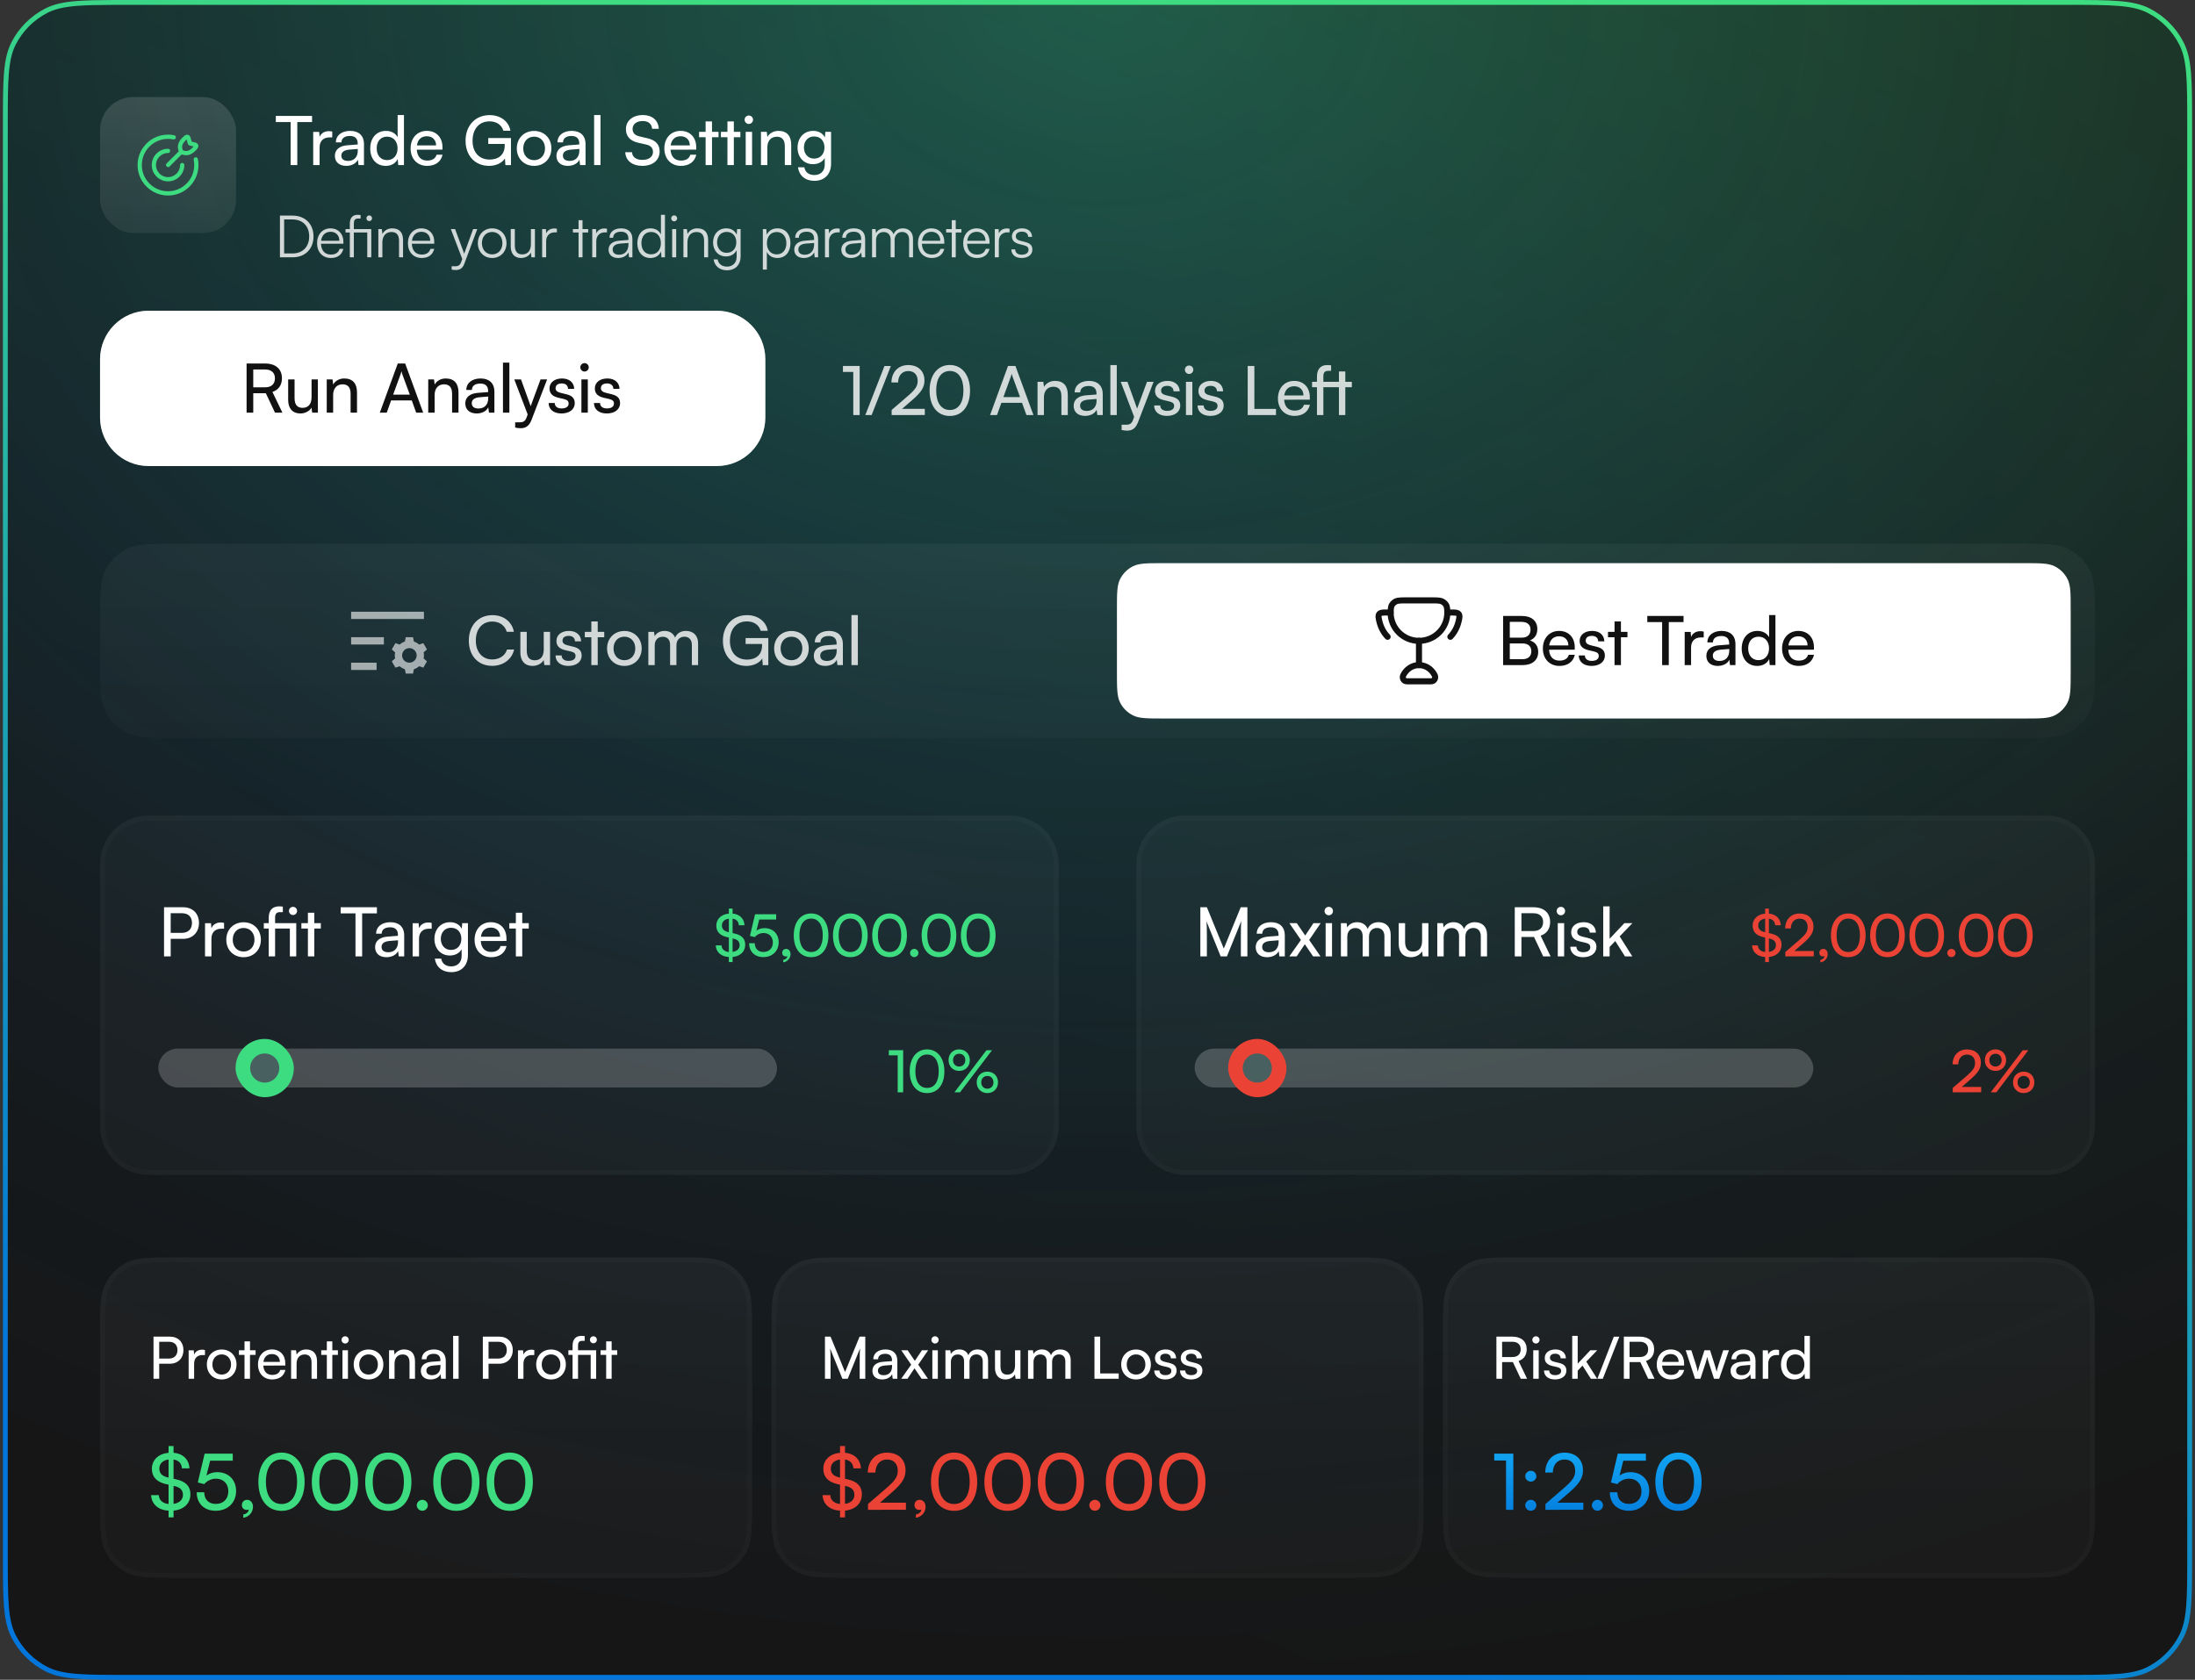 <svg width="452" height="346" viewBox="0 0 452 346" fill="none" xmlns="http://www.w3.org/2000/svg">
<rect x="0" y="0" width="452" height="346" fill="#333333" stroke="none"/>
<path d="M26.201 0.5H425.802C430.29 0.5 433.627 0.501 436.27 0.717C438.907 0.932 440.809 1.359 442.438 2.189C445.355 3.675 447.726 6.047 449.212 8.963C450.042 10.592 450.47 12.495 450.686 15.132C450.901 17.775 450.901 21.111 450.901 25.6V320.4C450.901 324.889 450.901 328.225 450.686 330.868C450.47 333.505 450.042 335.408 449.212 337.037C447.726 339.953 445.355 342.325 442.438 343.811C440.809 344.641 438.907 345.068 436.27 345.283C433.627 345.499 430.29 345.5 425.802 345.5H26.201C21.713 345.5 18.376 345.499 15.733 345.283C13.096 345.068 11.194 344.641 9.564 343.811C6.648 342.325 4.277 339.953 2.791 337.037C1.961 335.408 1.534 333.505 1.318 330.868C1.102 328.225 1.102 324.889 1.102 320.4V25.6C1.102 21.111 1.102 17.775 1.318 15.132C1.534 12.495 1.961 10.592 2.791 8.963C4.277 6.047 6.648 3.675 9.564 2.189C11.194 1.359 13.096 0.932 15.733 0.717C17.716 0.555 20.088 0.514 23.044 0.504L26.201 0.5Z" fill="url(#paint0_linear_1644_5653)"/>
<path d="M26.201 0.5H425.802C430.29 0.5 433.627 0.501 436.27 0.717C438.907 0.932 440.809 1.359 442.438 2.189C445.355 3.675 447.726 6.047 449.212 8.963C450.042 10.592 450.47 12.495 450.686 15.132C450.901 17.775 450.901 21.111 450.901 25.6V320.4C450.901 324.889 450.901 328.225 450.686 330.868C450.47 333.505 450.042 335.408 449.212 337.037C447.726 339.953 445.355 342.325 442.438 343.811C440.809 344.641 438.907 345.068 436.27 345.283C433.627 345.499 430.29 345.5 425.802 345.5H26.201C21.713 345.5 18.376 345.499 15.733 345.283C13.096 345.068 11.194 344.641 9.564 343.811C6.648 342.325 4.277 339.953 2.791 337.037C1.961 335.408 1.534 333.505 1.318 330.868C1.102 328.225 1.102 324.889 1.102 320.4V25.6C1.102 21.111 1.102 17.775 1.318 15.132C1.534 12.495 1.961 10.592 2.791 8.963C4.277 6.047 6.648 3.675 9.564 2.189C11.194 1.359 13.096 0.932 15.733 0.717C17.716 0.555 20.088 0.514 23.044 0.504L26.201 0.5Z" fill="url(#paint1_radial_1644_5653)"/>
<path d="M26.201 0.5H425.802C430.29 0.5 433.627 0.501 436.27 0.717C438.907 0.932 440.809 1.359 442.438 2.189C445.355 3.675 447.726 6.047 449.212 8.963C450.042 10.592 450.47 12.495 450.686 15.132C450.901 17.775 450.901 21.111 450.901 25.6V320.4C450.901 324.889 450.901 328.225 450.686 330.868C450.47 333.505 450.042 335.408 449.212 337.037C447.726 339.953 445.355 342.325 442.438 343.811C440.809 344.641 438.907 345.068 436.27 345.283C433.627 345.499 430.29 345.5 425.802 345.5H26.201C21.713 345.5 18.376 345.499 15.733 345.283C13.096 345.068 11.194 344.641 9.564 343.811C6.648 342.325 4.277 339.953 2.791 337.037C1.961 335.408 1.534 333.505 1.318 330.868C1.102 328.225 1.102 324.889 1.102 320.4V25.6C1.102 21.111 1.102 17.775 1.318 15.132C1.534 12.495 1.961 10.592 2.791 8.963C4.277 6.047 6.648 3.675 9.564 2.189C11.194 1.359 13.096 0.932 15.733 0.717C17.716 0.555 20.088 0.514 23.044 0.504L26.201 0.5Z" stroke="url(#paint2_linear_1644_5653)"/>
<rect x="20.602" y="20" width="28" height="28" rx="6.806" fill="url(#paint3_linear_1644_5653)" fill-opacity="0.7"/>
<path d="M37.519 34C37.519 35.611 36.213 36.917 34.602 36.917C32.991 36.917 31.686 35.611 31.686 34C31.686 32.389 32.991 31.083 34.602 31.083" stroke="#3EDC81" stroke-width="0.875" stroke-linecap="round"/>
<path d="M35.768 28.283C35.391 28.207 35 28.167 34.601 28.167C31.379 28.167 28.768 30.778 28.768 34C28.768 37.222 31.379 39.833 34.601 39.833C37.822 39.833 40.434 37.222 40.434 34C40.434 33.6 40.394 33.21 40.318 32.833" stroke="#3EDC81" stroke-width="0.875" stroke-linecap="round"/>
<path d="M34.619 33.978L37.275 31.322M39.117 29.534L38.794 28.375C38.735 28.184 38.505 28.108 38.35 28.235C37.512 28.919 36.6 29.841 37.345 31.296C38.846 31.996 39.704 31.052 40.361 30.258C40.492 30.1 40.413 29.863 40.216 29.806L39.117 29.534Z" stroke="#3EDC81" stroke-width="0.875" stroke-linecap="round" stroke-linejoin="round"/>
<path d="M56.798 25.138V23.878H64.26V25.138H61.222V34H59.85V25.138H56.798ZM68.417 27.098V28.302H67.829C66.583 28.302 65.813 29.058 65.813 30.374V34H64.497V27.168H65.729L65.813 28.204C66.093 27.49 66.779 27.014 67.717 27.014C67.955 27.014 68.151 27.042 68.417 27.098ZM71.296 34.168C69.826 34.168 68.958 33.342 68.958 32.096C68.958 30.836 69.896 30.052 71.506 29.926L73.662 29.758V29.562C73.662 28.414 72.976 28.008 72.052 28.008C70.946 28.008 70.316 28.498 70.316 29.324H69.168C69.168 27.896 70.344 26.958 72.108 26.958C73.802 26.958 74.95 27.854 74.95 29.702V34H73.83L73.69 32.894C73.34 33.678 72.402 34.168 71.296 34.168ZM71.674 33.146C72.92 33.146 73.676 32.334 73.676 31.046V30.682L71.926 30.822C70.764 30.934 70.288 31.382 70.288 32.054C70.288 32.782 70.82 33.146 71.674 33.146ZM79.432 34.168C77.444 34.168 76.24 32.684 76.24 30.598C76.24 28.498 77.458 26.958 79.488 26.958C80.538 26.958 81.42 27.42 81.882 28.26V23.696H83.184V34H82.008L81.896 32.754C81.448 33.692 80.524 34.168 79.432 34.168ZM79.698 32.978C81.042 32.978 81.868 31.984 81.868 30.556C81.868 29.156 81.042 28.148 79.698 28.148C78.354 28.148 77.57 29.156 77.57 30.556C77.57 31.97 78.354 32.978 79.698 32.978ZM87.953 34.168C85.937 34.168 84.551 32.712 84.551 30.584C84.551 28.442 85.909 26.958 87.897 26.958C89.843 26.958 91.117 28.302 91.117 30.332V30.822L85.825 30.836C85.923 32.278 86.679 33.076 87.981 33.076C89.003 33.076 89.675 32.656 89.899 31.872H91.131C90.795 33.342 89.647 34.168 87.953 34.168ZM87.897 28.064C86.749 28.064 86.021 28.75 85.853 29.954H89.801C89.801 28.82 89.059 28.064 87.897 28.064ZM100.811 24.998C98.627 24.998 97.311 26.608 97.311 29.002C97.311 31.452 98.739 32.866 100.825 32.866C102.547 32.866 103.933 31.984 103.933 29.94V29.646H100.545V28.428H105.221V34.014H104.073L103.975 32.642C103.429 33.524 102.197 34.168 100.713 34.168C97.843 34.168 95.869 32.096 95.869 28.974C95.869 25.894 97.857 23.71 100.839 23.71C103.051 23.71 104.773 24.984 105.109 26.93H103.653C103.275 25.642 102.155 24.998 100.811 24.998ZM106.42 30.57C106.42 28.456 107.932 26.972 109.99 26.972C112.034 26.972 113.546 28.456 113.546 30.57C113.546 32.684 112.034 34.168 109.99 34.168C107.932 34.168 106.42 32.684 106.42 30.57ZM107.75 30.57C107.75 31.998 108.66 32.992 109.99 32.992C111.306 32.992 112.23 31.998 112.23 30.57C112.23 29.142 111.306 28.148 109.99 28.148C108.66 28.148 107.75 29.142 107.75 30.57ZM116.921 34.168C115.451 34.168 114.583 33.342 114.583 32.096C114.583 30.836 115.521 30.052 117.131 29.926L119.287 29.758V29.562C119.287 28.414 118.601 28.008 117.677 28.008C116.571 28.008 115.941 28.498 115.941 29.324H114.793C114.793 27.896 115.969 26.958 117.733 26.958C119.427 26.958 120.575 27.854 120.575 29.702V34H119.455L119.315 32.894C118.965 33.678 118.027 34.168 116.921 34.168ZM117.299 33.146C118.545 33.146 119.301 32.334 119.301 31.046V30.682L117.551 30.822C116.389 30.934 115.913 31.382 115.913 32.054C115.913 32.782 116.445 33.146 117.299 33.146ZM123.657 34H122.341V23.696H123.657V34ZM128.891 26.608C128.891 24.872 130.291 23.696 132.377 23.696C134.309 23.696 135.555 24.774 135.667 26.524H134.281C134.211 25.516 133.497 24.928 132.363 24.928C131.089 24.928 130.263 25.572 130.263 26.566C130.263 27.378 130.725 27.868 131.677 28.092L133.343 28.484C134.995 28.862 135.835 29.758 135.835 31.186C135.835 33.006 134.421 34.168 132.265 34.168C130.207 34.168 128.835 33.09 128.751 31.354H130.151C130.179 32.32 130.991 32.936 132.265 32.936C133.609 32.936 134.463 32.306 134.463 31.298C134.463 30.5 134.029 29.996 133.063 29.772L131.397 29.394C129.745 29.016 128.891 28.064 128.891 26.608ZM140.205 34.168C138.189 34.168 136.803 32.712 136.803 30.584C136.803 28.442 138.161 26.958 140.149 26.958C142.095 26.958 143.369 28.302 143.369 30.332V30.822L138.077 30.836C138.175 32.278 138.931 33.076 140.233 33.076C141.255 33.076 141.927 32.656 142.151 31.872H143.383C143.047 33.342 141.899 34.168 140.205 34.168ZM140.149 28.064C139.001 28.064 138.273 28.75 138.105 29.954H142.053C142.053 28.82 141.311 28.064 140.149 28.064ZM146.618 34H145.302V28.26H143.958V27.154H145.302V25.012H146.618V27.154H147.962V28.26H146.618V34ZM151.114 34H149.798V28.26H148.454V27.154H149.798V25.012H151.114V27.154H152.458V28.26H151.114V34ZM154.199 25.53C153.723 25.53 153.331 25.138 153.331 24.662C153.331 24.172 153.723 23.794 154.199 23.794C154.675 23.794 155.067 24.172 155.067 24.662C155.067 25.138 154.675 25.53 154.199 25.53ZM153.555 34V27.154H154.871V34H153.555ZM158.014 34H156.698V27.154H157.888L158.028 28.204C158.462 27.42 159.33 26.958 160.296 26.958C162.102 26.958 162.928 28.064 162.928 29.814V34H161.612V30.108C161.612 28.722 160.968 28.162 159.96 28.162C158.728 28.162 158.014 29.044 158.014 30.374V34ZM164.233 30.402C164.233 28.47 165.479 26.958 167.467 26.958C168.573 26.958 169.427 27.462 169.861 28.316L169.959 27.154H171.135V33.72C171.135 35.876 169.805 37.248 167.705 37.248C165.843 37.248 164.569 36.198 164.317 34.462H165.633C165.801 35.47 166.557 36.058 167.705 36.058C168.993 36.058 169.833 35.218 169.833 33.916V32.544C169.385 33.342 168.489 33.818 167.411 33.818C165.465 33.818 164.233 32.32 164.233 30.402ZM165.549 30.374C165.549 31.662 166.347 32.67 167.635 32.67C168.965 32.67 169.777 31.718 169.777 30.374C169.777 29.058 168.993 28.106 167.649 28.106C166.333 28.106 165.549 29.114 165.549 30.374Z" fill="white"/>
<path d="M60.262 53H57.646V44.408H60.238C62.83 44.408 64.558 46.136 64.558 48.704C64.558 51.272 62.842 53 60.262 53ZM60.202 45.2H58.51V52.208H60.226C62.326 52.208 63.67 50.84 63.67 48.704C63.67 46.556 62.326 45.2 60.202 45.2ZM68.134 53.144C66.43 53.144 65.29 51.92 65.29 50.096C65.29 48.284 66.418 47.036 68.074 47.036C69.646 47.036 70.714 48.152 70.714 49.796V50.204H66.094C66.154 51.62 66.898 52.436 68.146 52.436C69.094 52.436 69.706 52.028 69.922 51.26H70.714C70.402 52.484 69.502 53.144 68.134 53.144ZM68.074 47.744C66.982 47.744 66.262 48.464 66.118 49.604H69.886C69.886 48.488 69.166 47.744 68.074 47.744ZM75.626 53V47.888H72.866V53H72.038V47.888H71.15V47.192H72.038V46.064C72.038 44.756 72.746 44.252 73.61 44.252C73.814 44.252 74.066 44.264 74.258 44.3V45.02H73.754C73.058 45.02 72.866 45.38 72.866 46.064V47.192H76.454V53H75.626ZM76.034 45.536C75.698 45.536 75.458 45.296 75.458 44.96C75.458 44.624 75.698 44.372 76.034 44.372C76.358 44.372 76.61 44.624 76.61 44.96C76.61 45.296 76.358 45.536 76.034 45.536ZM78.738 53H77.91V47.192H78.63L78.75 48.2C79.134 47.456 79.902 47.036 80.742 47.036C82.338 47.036 82.998 47.984 82.998 49.448V53H82.17V49.628C82.17 48.272 81.558 47.792 80.598 47.792C79.41 47.792 78.738 48.656 78.738 49.964V53ZM86.844 53.144C85.14 53.144 84 51.92 84 50.096C84 48.284 85.128 47.036 86.784 47.036C88.356 47.036 89.424 48.152 89.424 49.796V50.204H84.804C84.864 51.62 85.608 52.436 86.856 52.436C87.804 52.436 88.416 52.028 88.632 51.26H89.424C89.112 52.484 88.212 53.144 86.844 53.144ZM86.784 47.744C85.692 47.744 84.972 48.464 84.828 49.604H88.596C88.596 48.488 87.876 47.744 86.784 47.744ZM93.008 55.532V54.848H93.644C94.148 54.848 94.652 54.812 94.94 54.032L95.192 53.348L92.84 47.192H93.716L95.588 52.256L97.424 47.192H98.276L95.612 54.332C95.276 55.244 94.712 55.616 93.884 55.616C93.536 55.616 93.272 55.592 93.008 55.532ZM98.397 50.096C98.397 48.32 99.645 47.036 101.349 47.036C103.053 47.036 104.301 48.32 104.301 50.096C104.301 51.86 103.053 53.144 101.349 53.144C99.645 53.144 98.397 51.86 98.397 50.096ZM99.237 50.084C99.237 51.452 100.101 52.4 101.349 52.4C102.585 52.4 103.461 51.452 103.461 50.084C103.461 48.74 102.585 47.78 101.349 47.78C100.101 47.78 99.237 48.74 99.237 50.084ZM109.325 47.192H110.153V53H109.433L109.325 52.016C109.001 52.688 108.197 53.144 107.285 53.144C105.917 53.144 105.173 52.208 105.173 50.792V47.18H106.013V50.528C106.013 51.908 106.625 52.4 107.549 52.4C108.665 52.4 109.325 51.656 109.325 50.276V47.192ZM114.674 47.12V47.864H114.218C113.15 47.864 112.466 48.584 112.466 49.688V53H111.638V47.192H112.418L112.478 48.092C112.706 47.468 113.318 47.06 114.134 47.06C114.314 47.06 114.47 47.072 114.674 47.12ZM119.954 53H119.138V47.888H117.974V47.192H119.138V45.356H119.954V47.192H121.118V47.888H119.954V53ZM124.993 47.12V47.864H124.537C123.469 47.864 122.785 48.584 122.785 49.688V53H121.957V47.192H122.737L122.797 48.092C123.025 47.468 123.637 47.06 124.453 47.06C124.633 47.06 124.789 47.072 124.993 47.12ZM127.287 53.144C126.051 53.144 125.319 52.448 125.319 51.428C125.319 50.36 126.135 49.688 127.491 49.58L129.411 49.424V49.232C129.411 48.092 128.727 47.732 127.875 47.732C126.867 47.732 126.267 48.188 126.267 48.968H125.511C125.511 47.792 126.471 47.036 127.899 47.036C129.243 47.036 130.227 47.708 130.227 49.244V53H129.531L129.423 51.98C129.063 52.712 128.271 53.144 127.287 53.144ZM127.479 52.472C128.703 52.472 129.411 51.62 129.411 50.36V50.048L127.695 50.18C126.603 50.276 126.159 50.756 126.159 51.404C126.159 52.112 126.687 52.472 127.479 52.472ZM133.929 53.144C132.237 53.144 131.241 51.848 131.241 50.108C131.241 48.356 132.237 47.036 133.965 47.036C134.925 47.036 135.693 47.456 136.101 48.296V44.252H136.929V53H136.209L136.125 51.812C135.717 52.712 134.901 53.144 133.929 53.144ZM134.073 52.388C135.345 52.388 136.089 51.428 136.089 50.084C136.089 48.752 135.345 47.78 134.073 47.78C132.813 47.78 132.081 48.752 132.081 50.084C132.081 51.428 132.813 52.388 134.073 52.388ZM138.824 45.596C138.488 45.596 138.212 45.32 138.212 44.984C138.212 44.648 138.488 44.36 138.824 44.36C139.16 44.36 139.448 44.648 139.448 44.984C139.448 45.32 139.16 45.596 138.824 45.596ZM138.416 53V47.192H139.244V53H138.416ZM141.559 53H140.731V47.192H141.451L141.571 48.2C141.955 47.456 142.723 47.036 143.563 47.036C145.159 47.036 145.819 47.984 145.819 49.448V53H144.991V49.628C144.991 48.272 144.379 47.792 143.419 47.792C142.231 47.792 141.559 48.656 141.559 49.964V53ZM146.833 49.928C146.833 48.344 147.853 47.036 149.557 47.036C150.565 47.036 151.333 47.504 151.705 48.356L151.789 47.192H152.509V52.82C152.509 54.548 151.405 55.676 149.701 55.676C148.213 55.676 147.169 54.836 146.941 53.432H147.769C147.949 54.368 148.669 54.92 149.713 54.92C150.901 54.92 151.693 54.116 151.693 52.904V51.524C151.297 52.34 150.493 52.82 149.497 52.82C147.841 52.82 146.833 51.512 146.833 49.928ZM147.661 49.916C147.661 51.104 148.393 52.076 149.617 52.076C150.877 52.076 151.621 51.164 151.621 49.916C151.621 48.68 150.901 47.768 149.629 47.768C148.381 47.768 147.661 48.74 147.661 49.916ZM157.085 55.532V47.192H157.805L157.889 48.368C158.297 47.468 159.113 47.036 160.085 47.036C161.765 47.036 162.773 48.32 162.773 50.072C162.773 51.824 161.801 53.144 160.085 53.144C159.101 53.144 158.321 52.724 157.913 51.884V55.532H157.085ZM157.925 50.096C157.925 51.428 158.669 52.4 159.941 52.4C161.201 52.4 161.933 51.428 161.933 50.096C161.933 48.752 161.201 47.792 159.941 47.792C158.669 47.792 157.925 48.752 157.925 50.096ZM165.521 53.144C164.285 53.144 163.553 52.448 163.553 51.428C163.553 50.36 164.369 49.688 165.725 49.58L167.645 49.424V49.232C167.645 48.092 166.961 47.732 166.109 47.732C165.101 47.732 164.501 48.188 164.501 48.968H163.745C163.745 47.792 164.705 47.036 166.133 47.036C167.477 47.036 168.461 47.708 168.461 49.244V53H167.765L167.657 51.98C167.297 52.712 166.505 53.144 165.521 53.144ZM165.713 52.472C166.937 52.472 167.645 51.62 167.645 50.36V50.048L165.929 50.18C164.837 50.276 164.393 50.756 164.393 51.404C164.393 52.112 164.921 52.472 165.713 52.472ZM172.919 47.12V47.864H172.463C171.395 47.864 170.711 48.584 170.711 49.688V53H169.883V47.192H170.663L170.723 48.092C170.951 47.468 171.563 47.06 172.379 47.06C172.559 47.06 172.715 47.072 172.919 47.12ZM175.213 53.144C173.977 53.144 173.245 52.448 173.245 51.428C173.245 50.36 174.061 49.688 175.417 49.58L177.337 49.424V49.232C177.337 48.092 176.653 47.732 175.801 47.732C174.793 47.732 174.193 48.188 174.193 48.968H173.437C173.437 47.792 174.397 47.036 175.825 47.036C177.169 47.036 178.153 47.708 178.153 49.244V53H177.457L177.349 51.98C176.989 52.712 176.197 53.144 175.213 53.144ZM175.405 52.472C176.629 52.472 177.337 51.62 177.337 50.36V50.048L175.621 50.18C174.529 50.276 174.085 50.756 174.085 51.404C174.085 52.112 174.613 52.472 175.405 52.472ZM180.402 53H179.574V47.192H180.294L180.39 48.02C180.678 47.408 181.326 47.036 182.142 47.036C183.054 47.036 183.738 47.516 184.014 48.272C184.278 47.516 184.986 47.036 185.922 47.036C187.182 47.036 188.01 47.852 188.01 49.196V53H187.206V49.364C187.206 48.368 186.654 47.78 185.766 47.78C184.794 47.78 184.218 48.512 184.218 49.412V53H183.402V49.352C183.402 48.368 182.838 47.792 181.962 47.792C180.99 47.792 180.402 48.512 180.402 49.4V53ZM191.872 53.144C190.168 53.144 189.028 51.92 189.028 50.096C189.028 48.284 190.156 47.036 191.812 47.036C193.384 47.036 194.452 48.152 194.452 49.796V50.204H189.832C189.892 51.62 190.636 52.436 191.884 52.436C192.832 52.436 193.444 52.028 193.66 51.26H194.452C194.14 52.484 193.24 53.144 191.872 53.144ZM191.812 47.744C190.72 47.744 190 48.464 189.856 49.604H193.624C193.624 48.488 192.904 47.744 191.812 47.744ZM196.809 53H195.993V47.888H194.829V47.192H195.993V45.356H196.809V47.192H197.973V47.888H196.809V53ZM201.189 53.144C199.485 53.144 198.345 51.92 198.345 50.096C198.345 48.284 199.473 47.036 201.129 47.036C202.701 47.036 203.769 48.152 203.769 49.796V50.204H199.149C199.209 51.62 199.953 52.436 201.201 52.436C202.149 52.436 202.761 52.028 202.977 51.26H203.769C203.457 52.484 202.557 53.144 201.189 53.144ZM201.129 47.744C200.037 47.744 199.317 48.464 199.173 49.604H202.941C202.941 48.488 202.221 47.744 201.129 47.744ZM207.889 47.12V47.864H207.433C206.365 47.864 205.681 48.584 205.681 49.688V53H204.853V47.192H205.633L205.693 48.092C205.921 47.468 206.533 47.06 207.349 47.06C207.529 47.06 207.685 47.072 207.889 47.12ZM208.257 51.368H209.049C209.049 52.04 209.553 52.46 210.369 52.46C211.269 52.46 211.797 52.076 211.797 51.452C211.797 50.972 211.557 50.696 210.873 50.528L209.877 50.276C208.869 50.024 208.377 49.496 208.377 48.704C208.377 47.684 209.229 47.036 210.477 47.036C211.701 47.036 212.493 47.708 212.529 48.788H211.725C211.701 48.116 211.233 47.72 210.453 47.72C209.637 47.72 209.181 48.068 209.181 48.692C209.181 49.136 209.493 49.448 210.129 49.604L211.125 49.856C212.133 50.108 212.589 50.576 212.589 51.416C212.589 52.46 211.701 53.144 210.381 53.144C209.073 53.144 208.257 52.448 208.257 51.368Z" fill="white" fill-opacity="0.8"/>
<path d="M20.602 74C20.602 68.477 25.079 64 30.602 64H147.602C153.124 64 157.602 68.477 157.602 74V86C157.602 91.523 153.124 96 147.602 96H30.602C25.079 96 20.602 91.523 20.602 86V74Z" fill="white"/>
<path d="M30.602 64.5H147.602C152.848 64.5 157.102 68.753 157.102 74V86C157.102 91.247 152.848 95.5 147.602 95.5H30.602C25.355 95.5 21.102 91.247 21.102 86V74C21.102 68.753 25.355 64.5 30.602 64.5Z" stroke="white" stroke-opacity="0.3"/>
<path d="M52.15 85H50.778V74.878H54.6C56.77 74.878 58.058 76.026 58.058 77.916C58.058 79.316 57.358 80.324 56.098 80.73L58.156 85H56.63L54.74 80.996H52.15V85ZM52.15 76.11V79.778H54.614C55.888 79.778 56.616 79.092 56.616 77.93C56.616 76.754 55.86 76.11 54.6 76.11H52.15ZM64.157 78.154H65.459V85H64.283L64.143 83.964C63.751 84.678 62.841 85.168 61.833 85.168C60.237 85.168 59.341 84.09 59.341 82.41V78.154H60.657V81.976C60.657 83.446 61.287 84.006 62.295 84.006C63.499 84.006 64.157 83.236 64.157 81.766V78.154ZM68.6 85H67.284V78.154H68.474L68.614 79.204C69.048 78.42 69.916 77.958 70.882 77.958C72.688 77.958 73.514 79.064 73.514 80.814V85H72.198V81.108C72.198 79.722 71.554 79.162 70.546 79.162C69.314 79.162 68.6 80.044 68.6 81.374V85ZM79.641 85H78.213L81.909 74.878H83.435L87.145 85H85.703L84.793 82.48H80.537L79.641 85ZM82.497 77.062L80.957 81.29H84.387L82.833 77.062C82.763 76.866 82.693 76.628 82.665 76.474C82.637 76.614 82.567 76.852 82.497 77.062ZM89.498 85H88.182V78.154H89.372L89.512 79.204C89.946 78.42 90.814 77.958 91.78 77.958C93.586 77.958 94.412 79.064 94.412 80.814V85H93.096V81.108C93.096 79.722 92.452 79.162 91.444 79.162C90.212 79.162 89.498 80.044 89.498 81.374V85ZM98.153 85.168C96.683 85.168 95.815 84.342 95.815 83.096C95.815 81.836 96.753 81.052 98.363 80.926L100.519 80.758V80.562C100.519 79.414 99.833 79.008 98.909 79.008C97.803 79.008 97.173 79.498 97.173 80.324H96.025C96.025 78.896 97.201 77.958 98.965 77.958C100.659 77.958 101.807 78.854 101.807 80.702V85H100.687L100.547 83.894C100.197 84.678 99.259 85.168 98.153 85.168ZM98.531 84.146C99.777 84.146 100.533 83.334 100.533 82.046V81.682L98.783 81.822C97.621 81.934 97.145 82.382 97.145 83.054C97.145 83.782 97.677 84.146 98.531 84.146ZM104.89 85H103.574V74.696H104.89V85ZM106.085 88.066V86.988H106.967C107.597 86.988 108.101 86.89 108.423 86.022L108.661 85.364L105.903 78.154H107.289L109.277 83.67L111.307 78.154H112.665L109.431 86.54C108.969 87.716 108.283 88.206 107.233 88.206C106.799 88.206 106.435 88.15 106.085 88.066ZM112.976 83.012H114.236C114.236 83.712 114.768 84.132 115.636 84.132C116.56 84.132 117.092 83.754 117.092 83.124C117.092 82.662 116.868 82.382 116.154 82.2L114.95 81.92C113.732 81.626 113.158 81.024 113.158 80.016C113.158 78.756 114.222 77.958 115.734 77.958C117.232 77.958 118.212 78.798 118.24 80.1H116.98C116.952 79.414 116.49 78.98 115.692 78.98C114.866 78.98 114.404 79.344 114.404 79.974C114.404 80.436 114.74 80.744 115.412 80.912L116.616 81.206C117.778 81.486 118.352 82.018 118.352 83.04C118.352 84.342 117.232 85.168 115.608 85.168C113.998 85.168 112.976 84.314 112.976 83.012ZM120.371 76.53C119.895 76.53 119.503 76.138 119.503 75.662C119.503 75.172 119.895 74.794 120.371 74.794C120.847 74.794 121.239 75.172 121.239 75.662C121.239 76.138 120.847 76.53 120.371 76.53ZM119.727 85V78.154H121.043V85H119.727ZM122.31 83.012H123.57C123.57 83.712 124.102 84.132 124.97 84.132C125.894 84.132 126.426 83.754 126.426 83.124C126.426 82.662 126.202 82.382 125.488 82.2L124.284 81.92C123.066 81.626 122.492 81.024 122.492 80.016C122.492 78.756 123.556 77.958 125.068 77.958C126.566 77.958 127.546 78.798 127.574 80.1H126.314C126.286 79.414 125.824 78.98 125.026 78.98C124.2 78.98 123.738 79.344 123.738 79.974C123.738 80.436 124.074 80.744 124.746 80.912L125.95 81.206C127.112 81.486 127.686 82.018 127.686 83.04C127.686 84.342 126.566 85.168 124.942 85.168C123.332 85.168 122.31 84.314 122.31 83.012Z" fill="#111111"/>
<path d="M175.709 76.61H173.581V75.378H177.025V85.5H175.709V76.61ZM179.486 85.5H178.184L182.132 75.392H183.448L179.486 85.5ZM190.439 85.486L183.607 85.5V84.45L186.869 81.636C188.507 80.222 188.969 79.536 188.969 78.458C188.969 77.184 188.241 76.428 187.023 76.428C185.777 76.428 184.965 77.338 184.937 78.78H183.565C183.607 76.61 184.979 75.196 187.037 75.196C189.067 75.196 190.369 76.428 190.369 78.374C190.369 79.816 189.655 80.838 187.863 82.392L185.763 84.212H190.439V85.486ZM191.422 80.446C191.422 77.31 193.046 75.182 195.594 75.182C198.128 75.182 199.752 77.31 199.752 80.446C199.752 83.596 198.198 85.682 195.594 85.682C192.976 85.682 191.422 83.596 191.422 80.446ZM192.78 80.446C192.78 82.938 193.816 84.45 195.594 84.45C197.372 84.45 198.394 82.938 198.394 80.446C198.394 77.926 197.372 76.414 195.594 76.414C193.816 76.414 192.78 77.926 192.78 80.446ZM205.307 85.5H203.879L207.575 75.378H209.101L212.811 85.5H211.369L210.459 82.98H206.203L205.307 85.5ZM208.163 77.562L206.623 81.79H210.053L208.499 77.562C208.429 77.366 208.359 77.128 208.331 76.974C208.303 77.114 208.233 77.352 208.163 77.562ZM214.968 85.5H213.652V78.654H214.842L214.982 79.704C215.416 78.92 216.284 78.458 217.25 78.458C219.056 78.458 219.882 79.564 219.882 81.314V85.5H218.566V81.608C218.566 80.222 217.922 79.662 216.914 79.662C215.682 79.662 214.968 80.544 214.968 81.874V85.5ZM223.427 85.668C221.957 85.668 221.089 84.842 221.089 83.596C221.089 82.336 222.027 81.552 223.637 81.426L225.793 81.258V81.062C225.793 79.914 225.107 79.508 224.183 79.508C223.077 79.508 222.447 79.998 222.447 80.824H221.299C221.299 79.396 222.475 78.458 224.239 78.458C225.933 78.458 227.081 79.354 227.081 81.202V85.5H225.961L225.821 84.394C225.471 85.178 224.533 85.668 223.427 85.668ZM223.805 84.646C225.051 84.646 225.807 83.834 225.807 82.546V82.182L224.057 82.322C222.895 82.434 222.419 82.882 222.419 83.554C222.419 84.282 222.951 84.646 223.805 84.646ZM229.968 85.5H228.652V75.196H229.968V85.5ZM230.967 88.566V87.488H231.849C232.479 87.488 232.983 87.39 233.305 86.522L233.543 85.864L230.785 78.654H232.171L234.159 84.17L236.189 78.654H237.547L234.313 87.04C233.851 88.216 233.165 88.706 232.115 88.706C231.681 88.706 231.317 88.65 230.967 88.566ZM237.662 83.512H238.922C238.922 84.212 239.454 84.632 240.322 84.632C241.246 84.632 241.778 84.254 241.778 83.624C241.778 83.162 241.554 82.882 240.84 82.7L239.636 82.42C238.418 82.126 237.844 81.524 237.844 80.516C237.844 79.256 238.908 78.458 240.42 78.458C241.918 78.458 242.898 79.298 242.926 80.6H241.666C241.638 79.914 241.176 79.48 240.378 79.48C239.552 79.48 239.09 79.844 239.09 80.474C239.09 80.936 239.426 81.244 240.098 81.412L241.302 81.706C242.464 81.986 243.038 82.518 243.038 83.54C243.038 84.842 241.918 85.668 240.294 85.668C238.684 85.668 237.662 84.814 237.662 83.512ZM244.861 77.03C244.385 77.03 243.993 76.638 243.993 76.162C243.993 75.672 244.385 75.294 244.861 75.294C245.337 75.294 245.729 75.672 245.729 76.162C245.729 76.638 245.337 77.03 244.861 77.03ZM244.217 85.5V78.654H245.533V85.5H244.217ZM246.604 83.512H247.864C247.864 84.212 248.396 84.632 249.264 84.632C250.188 84.632 250.72 84.254 250.72 83.624C250.72 83.162 250.496 82.882 249.782 82.7L248.578 82.42C247.36 82.126 246.786 81.524 246.786 80.516C246.786 79.256 247.85 78.458 249.362 78.458C250.86 78.458 251.84 79.298 251.868 80.6H250.608C250.58 79.914 250.118 79.48 249.32 79.48C248.494 79.48 248.032 79.844 248.032 80.474C248.032 80.936 248.368 81.244 249.04 81.412L250.244 81.706C251.406 81.986 251.98 82.518 251.98 83.54C251.98 84.842 250.86 85.668 249.236 85.668C247.626 85.668 246.604 84.814 246.604 83.512ZM258.303 75.378V84.226H262.755V85.5H256.931V75.378H258.303ZM266.559 85.668C264.543 85.668 263.157 84.212 263.157 82.084C263.157 79.942 264.515 78.458 266.503 78.458C268.449 78.458 269.723 79.802 269.723 81.832V82.322L264.431 82.336C264.529 83.778 265.285 84.576 266.587 84.576C267.609 84.576 268.281 84.156 268.505 83.372H269.737C269.401 84.842 268.253 85.668 266.559 85.668ZM266.503 79.564C265.355 79.564 264.627 80.25 264.459 81.454H268.407C268.407 80.32 267.665 79.564 266.503 79.564ZM270.185 78.654H271.193V77.562C271.193 75.882 272.103 75.196 273.293 75.196C273.545 75.196 273.853 75.21 274.105 75.252V76.386H273.517C272.719 76.386 272.509 76.82 272.509 77.562V78.654H275.715V76.512H277.031V78.654H278.375V79.76H277.031V85.5H275.715V79.76H272.509V85.5H271.193V79.76H270.185V78.654Z" fill="white" fill-opacity="0.8"/>
<path d="M20.602 128C20.602 122.399 20.602 119.599 21.692 117.46C22.65 115.578 24.18 114.049 26.062 113.09C28.201 112 31.001 112 36.602 112H415.402C421.002 112 423.802 112 425.941 113.09C427.823 114.049 429.353 115.578 430.312 117.46C431.402 119.599 431.402 122.399 431.402 128V136C431.402 141.601 431.402 144.401 430.312 146.54C429.353 148.422 427.823 149.951 425.941 150.91C423.802 152 421.002 152 415.402 152H36.602C31.001 152 28.201 152 26.062 150.91C24.18 149.951 22.65 148.422 21.692 146.54C20.602 144.401 20.602 141.601 20.602 136V128Z" fill="url(#paint4_linear_1644_5653)" fill-opacity="0.2"/>
<path d="M72.301 136.5H77.551V138H72.301V136.5ZM72.301 131.25H79.051V132.75H72.301V131.25ZM72.301 126H87.301V127.5H72.301V126ZM86.306 132.769L87.173 132.476L87.923 133.774L87.236 134.378C87.323 134.788 87.323 135.212 87.236 135.622L87.923 136.226L87.173 137.524L86.306 137.231C85.999 137.509 85.633 137.722 85.23 137.854L85.051 138.75H83.551L83.371 137.853C82.973 137.723 82.606 137.511 82.295 137.231L81.428 137.524L80.678 136.226L81.365 135.622C81.279 135.212 81.279 134.788 81.365 134.378L80.678 133.774L81.428 132.476L82.295 132.769C82.603 132.491 82.969 132.277 83.371 132.146L83.551 131.25H85.051L85.231 132.147C85.633 132.278 85.999 132.492 86.306 132.769V132.769ZM84.301 136.5C84.699 136.5 85.08 136.342 85.361 136.061C85.643 135.779 85.801 135.398 85.801 135C85.801 134.602 85.643 134.221 85.361 133.939C85.08 133.658 84.699 133.5 84.301 133.5C83.903 133.5 83.521 133.658 83.24 133.939C82.959 134.221 82.801 134.602 82.801 135C82.801 135.398 82.959 135.779 83.24 136.061C83.521 136.342 83.903 136.5 84.301 136.5Z" fill="white" fill-opacity="0.6"/>
<path d="M101.342 137.154C98.458 137.154 96.54 135.082 96.54 131.946C96.54 128.824 98.514 126.71 101.412 126.71C103.694 126.71 105.444 128.068 105.822 130.14H104.352C103.974 128.824 102.84 128.026 101.37 128.026C99.326 128.026 97.982 129.566 97.982 131.932C97.982 134.298 99.326 135.838 101.37 135.838C102.854 135.838 104.03 135.04 104.408 133.794H105.864C105.43 135.81 103.624 137.154 101.342 137.154ZM111.97 130.154H113.272V137H112.096L111.956 135.964C111.564 136.678 110.654 137.168 109.646 137.168C108.05 137.168 107.154 136.09 107.154 134.41V130.154H108.47V133.976C108.47 135.446 109.1 136.006 110.108 136.006C111.312 136.006 111.97 135.236 111.97 133.766V130.154ZM114.401 135.012H115.661C115.661 135.712 116.193 136.132 117.061 136.132C117.985 136.132 118.517 135.754 118.517 135.124C118.517 134.662 118.293 134.382 117.579 134.2L116.375 133.92C115.157 133.626 114.583 133.024 114.583 132.016C114.583 130.756 115.647 129.958 117.159 129.958C118.657 129.958 119.637 130.798 119.665 132.1H118.405C118.377 131.414 117.915 130.98 117.117 130.98C116.291 130.98 115.829 131.344 115.829 131.974C115.829 132.436 116.165 132.744 116.837 132.912L118.041 133.206C119.203 133.486 119.777 134.018 119.777 135.04C119.777 136.342 118.657 137.168 117.033 137.168C115.423 137.168 114.401 136.314 114.401 135.012ZM123.084 137H121.768V131.26H120.424V130.154H121.768V128.012H123.084V130.154H124.428V131.26H123.084V137ZM125.009 133.57C125.009 131.456 126.521 129.972 128.579 129.972C130.623 129.972 132.135 131.456 132.135 133.57C132.135 135.684 130.623 137.168 128.579 137.168C126.521 137.168 125.009 135.684 125.009 133.57ZM126.339 133.57C126.339 134.998 127.249 135.992 128.579 135.992C129.895 135.992 130.819 134.998 130.819 133.57C130.819 132.142 129.895 131.148 128.579 131.148C127.249 131.148 126.339 132.142 126.339 133.57ZM134.824 137H133.508V130.154H134.684L134.81 131.05C135.16 130.406 135.888 129.958 136.854 129.958C137.918 129.958 138.674 130.49 139.024 131.344C139.346 130.49 140.172 129.958 141.236 129.958C142.804 129.958 143.756 130.938 143.756 132.52V137H142.468V132.842C142.468 131.764 141.866 131.148 140.942 131.148C139.948 131.148 139.29 131.848 139.29 132.94V137H137.988V132.828C137.988 131.75 137.4 131.162 136.476 131.162C135.482 131.162 134.824 131.848 134.824 132.94V137ZM153.804 127.998C151.62 127.998 150.304 129.608 150.304 132.002C150.304 134.452 151.732 135.866 153.818 135.866C155.54 135.866 156.926 134.984 156.926 132.94V132.646H153.538V131.428H158.214V137.014H157.066L156.968 135.642C156.422 136.524 155.19 137.168 153.706 137.168C150.836 137.168 148.862 135.096 148.862 131.974C148.862 128.894 150.85 126.71 153.832 126.71C156.044 126.71 157.766 127.984 158.102 129.93H156.646C156.268 128.642 155.148 127.998 153.804 127.998ZM159.413 133.57C159.413 131.456 160.925 129.972 162.983 129.972C165.027 129.972 166.539 131.456 166.539 133.57C166.539 135.684 165.027 137.168 162.983 137.168C160.925 137.168 159.413 135.684 159.413 133.57ZM160.743 133.57C160.743 134.998 161.653 135.992 162.983 135.992C164.299 135.992 165.223 134.998 165.223 133.57C165.223 132.142 164.299 131.148 162.983 131.148C161.653 131.148 160.743 132.142 160.743 133.57ZM169.914 137.168C168.444 137.168 167.576 136.342 167.576 135.096C167.576 133.836 168.514 133.052 170.124 132.926L172.28 132.758V132.562C172.28 131.414 171.594 131.008 170.67 131.008C169.564 131.008 168.934 131.498 168.934 132.324H167.786C167.786 130.896 168.962 129.958 170.726 129.958C172.42 129.958 173.568 130.854 173.568 132.702V137H172.448L172.308 135.894C171.958 136.678 171.02 137.168 169.914 137.168ZM170.292 136.146C171.538 136.146 172.294 135.334 172.294 134.046V133.682L170.544 133.822C169.382 133.934 168.906 134.382 168.906 135.054C168.906 135.782 169.438 136.146 170.292 136.146ZM176.65 137H175.334V126.696H176.65V137Z" fill="white" fill-opacity="0.8"/>
<path d="M230.002 125.6C230.002 122.24 230.002 120.56 230.656 119.276C231.231 118.147 232.149 117.229 233.278 116.654C234.561 116 236.242 116 239.602 116H416.802C420.162 116 421.842 116 423.126 116.654C424.255 117.229 425.173 118.147 425.748 119.276C426.402 120.56 426.402 122.24 426.402 125.6V138.4C426.402 141.76 426.402 143.44 425.748 144.724C425.173 145.853 424.255 146.771 423.126 147.346C421.842 148 420.162 148 416.802 148H239.602C236.242 148 234.561 148 233.278 147.346C232.149 146.771 231.231 145.853 230.656 144.724C230.002 143.44 230.002 141.76 230.002 138.4V125.6Z" fill="white"/>
<path d="M292.201 132V137" stroke="#111111" stroke-width="1.25" stroke-linecap="round"/>
<path d="M292.201 137C290.806 137 289.592 137.843 288.965 139.087C288.666 139.682 289.095 140.333 289.666 140.333H294.735C295.306 140.333 295.735 139.682 295.436 139.087C294.809 137.843 293.595 137 292.201 137Z" stroke="#111111" stroke-width="1.25" stroke-linecap="round"/>
<path d="M286.367 126.167H285.521C284.699 126.167 284.288 126.167 284.034 126.475C283.78 126.784 283.855 127.13 284.003 127.822C284.288 129.142 284.905 130.303 285.741 131.167" stroke="#111111" stroke-width="1.25" stroke-linecap="round"/>
<path d="M298.035 126.167H298.881C299.703 126.167 300.114 126.167 300.368 126.475C300.622 126.784 300.548 127.13 300.399 127.822C300.114 129.142 299.497 130.303 298.661 131.167" stroke="#111111" stroke-width="1.25" stroke-linecap="round"/>
<path d="M292.201 132C295.422 132 298.034 129.403 298.034 126.199C298.034 126.115 298.032 126.031 298.029 125.948C297.993 125.115 297.975 124.699 297.411 124.183C296.846 123.667 296.221 123.667 294.971 123.667H289.43C288.18 123.667 287.555 123.667 286.99 124.183C286.426 124.699 286.408 125.115 286.373 125.948C286.369 126.031 286.367 126.115 286.367 126.199C286.367 129.403 288.979 132 292.201 132Z" stroke="#111111" stroke-width="1.25" stroke-linecap="round"/>
<path d="M309.526 137V126.878H313.39C315.364 126.878 316.568 127.886 316.568 129.552C316.568 130.714 316.064 131.498 315.056 131.918C316.176 132.282 316.75 133.094 316.75 134.298C316.75 135.978 315.532 137 313.53 137H309.526ZM313.306 128.096H310.898V131.344H313.39C314.524 131.344 315.168 130.728 315.168 129.678C315.168 128.67 314.496 128.096 313.306 128.096ZM313.502 132.534H310.898V135.782H313.502C314.678 135.782 315.336 135.18 315.336 134.13C315.336 133.122 314.664 132.534 313.502 132.534ZM321.113 137.168C319.097 137.168 317.711 135.712 317.711 133.584C317.711 131.442 319.069 129.958 321.057 129.958C323.003 129.958 324.277 131.302 324.277 133.332V133.822L318.985 133.836C319.083 135.278 319.839 136.076 321.141 136.076C322.163 136.076 322.835 135.656 323.059 134.872H324.291C323.955 136.342 322.807 137.168 321.113 137.168ZM321.057 131.064C319.909 131.064 319.181 131.75 319.013 132.954H322.961C322.961 131.82 322.219 131.064 321.057 131.064ZM325.103 135.012H326.363C326.363 135.712 326.895 136.132 327.763 136.132C328.687 136.132 329.219 135.754 329.219 135.124C329.219 134.662 328.995 134.382 328.281 134.2L327.077 133.92C325.859 133.626 325.285 133.024 325.285 132.016C325.285 130.756 326.349 129.958 327.861 129.958C329.359 129.958 330.339 130.798 330.367 132.1H329.107C329.079 131.414 328.617 130.98 327.819 130.98C326.993 130.98 326.531 131.344 326.531 131.974C326.531 132.436 326.867 132.744 327.539 132.912L328.743 133.206C329.905 133.486 330.479 134.018 330.479 135.04C330.479 136.342 329.359 137.168 327.735 137.168C326.125 137.168 325.103 136.314 325.103 135.012ZM333.786 137H332.47V131.26H331.126V130.154H332.47V128.012H333.786V130.154H335.13V131.26H333.786V137ZM339.216 128.138V126.878H346.678V128.138H343.64V137H342.268V128.138H339.216ZM350.835 130.098V131.302H350.247C349.001 131.302 348.231 132.058 348.231 133.374V137H346.915V130.168H348.147L348.231 131.204C348.511 130.49 349.197 130.014 350.135 130.014C350.373 130.014 350.569 130.042 350.835 130.098ZM353.714 137.168C352.244 137.168 351.376 136.342 351.376 135.096C351.376 133.836 352.314 133.052 353.924 132.926L356.08 132.758V132.562C356.08 131.414 355.394 131.008 354.47 131.008C353.364 131.008 352.734 131.498 352.734 132.324H351.586C351.586 130.896 352.762 129.958 354.526 129.958C356.22 129.958 357.368 130.854 357.368 132.702V137H356.248L356.108 135.894C355.758 136.678 354.82 137.168 353.714 137.168ZM354.092 136.146C355.338 136.146 356.094 135.334 356.094 134.046V133.682L354.344 133.822C353.182 133.934 352.706 134.382 352.706 135.054C352.706 135.782 353.238 136.146 354.092 136.146ZM361.85 137.168C359.862 137.168 358.658 135.684 358.658 133.598C358.658 131.498 359.876 129.958 361.906 129.958C362.956 129.958 363.838 130.42 364.3 131.26V126.696H365.602V137H364.426L364.314 135.754C363.866 136.692 362.942 137.168 361.85 137.168ZM362.116 135.978C363.46 135.978 364.286 134.984 364.286 133.556C364.286 132.156 363.46 131.148 362.116 131.148C360.772 131.148 359.988 132.156 359.988 133.556C359.988 134.97 360.772 135.978 362.116 135.978ZM370.371 137.168C368.355 137.168 366.969 135.712 366.969 133.584C366.969 131.442 368.327 129.958 370.315 129.958C372.261 129.958 373.535 131.302 373.535 133.332V133.822L368.243 133.836C368.341 135.278 369.097 136.076 370.399 136.076C371.421 136.076 372.093 135.656 372.317 134.872H373.549C373.213 136.342 372.065 137.168 370.371 137.168ZM370.315 131.064C369.167 131.064 368.439 131.75 368.271 132.954H372.219C372.219 131.82 371.477 131.064 370.315 131.064Z" fill="#111111"/>
<path d="M20.602 178C20.602 172.477 25.079 168 30.602 168H208.002C213.524 168 218.002 172.477 218.002 178V232C218.002 237.523 213.524 242 208.002 242H30.602C25.079 242 20.602 237.523 20.602 232V178Z" fill="white" fill-opacity="0.03"/>
<path d="M30.602 168.5H208.002C213.248 168.5 217.502 172.753 217.502 178V232C217.502 237.247 213.248 241.5 208.002 241.5H30.602C25.355 241.5 21.102 237.247 21.102 232V178C21.102 172.753 25.355 168.5 30.602 168.5Z" stroke="white" stroke-opacity="0.02"/>
<path d="M37.712 193.388H35.15V197H33.778V186.878H37.712C39.7 186.878 40.974 188.18 40.974 190.126C40.974 192.016 39.686 193.388 37.712 193.388ZM37.474 188.11H35.15V192.156H37.418C38.776 192.156 39.532 191.358 39.532 190.112C39.532 188.838 38.762 188.11 37.474 188.11ZM46.14 190.098V191.302H45.552C44.306 191.302 43.536 192.058 43.536 193.374V197H42.22V190.168H43.452L43.536 191.204C43.816 190.49 44.502 190.014 45.44 190.014C45.678 190.014 45.874 190.042 46.14 190.098ZM46.596 193.57C46.596 191.456 48.108 189.972 50.166 189.972C52.21 189.972 53.722 191.456 53.722 193.57C53.722 195.684 52.21 197.168 50.166 197.168C48.108 197.168 46.596 195.684 46.596 193.57ZM47.926 193.57C47.926 194.998 48.836 195.992 50.166 195.992C51.482 195.992 52.406 194.998 52.406 193.57C52.406 192.142 51.482 191.148 50.166 191.148C48.836 191.148 47.926 192.142 47.926 193.57ZM59.688 197V191.26H56.65V197H55.334V191.26H54.325V190.154H55.334V189.062C55.334 187.382 56.243 186.696 57.434 186.696C57.685 186.696 57.993 186.71 58.245 186.752V187.886H57.657C56.859 187.886 56.65 188.32 56.65 189.062V190.154H61.004V197H59.688ZM60.346 188.474C59.87 188.474 59.505 188.11 59.505 187.634C59.505 187.158 59.87 186.794 60.346 186.794C60.807 186.794 61.172 187.158 61.172 187.634C61.172 188.11 60.807 188.474 60.346 188.474ZM64.722 197H63.406V191.26H62.062V190.154H63.406V188.012H64.722V190.154H66.066V191.26H64.722V197ZM70.151 188.138V186.878H77.613V188.138H74.575V197H73.203V188.138H70.151ZM79.579 197.168C78.109 197.168 77.241 196.342 77.241 195.096C77.241 193.836 78.179 193.052 79.789 192.926L81.945 192.758V192.562C81.945 191.414 81.259 191.008 80.335 191.008C79.229 191.008 78.599 191.498 78.599 192.324H77.451C77.451 190.896 78.627 189.958 80.391 189.958C82.085 189.958 83.233 190.854 83.233 192.702V197H82.113L81.973 195.894C81.623 196.678 80.685 197.168 79.579 197.168ZM79.957 196.146C81.203 196.146 81.959 195.334 81.959 194.046V193.682L80.209 193.822C79.047 193.934 78.571 194.382 78.571 195.054C78.571 195.782 79.103 196.146 79.957 196.146ZM88.891 190.098V191.302H88.303C87.057 191.302 86.287 192.058 86.287 193.374V197H84.971V190.168H86.203L86.287 191.204C86.567 190.49 87.253 190.014 88.191 190.014C88.429 190.014 88.625 190.042 88.891 190.098ZM89.457 193.402C89.457 191.47 90.703 189.958 92.691 189.958C93.797 189.958 94.651 190.462 95.085 191.316L95.183 190.154H96.359V196.72C96.359 198.876 95.029 200.248 92.929 200.248C91.067 200.248 89.793 199.198 89.541 197.462H90.857C91.025 198.47 91.781 199.058 92.929 199.058C94.217 199.058 95.057 198.218 95.057 196.916V195.544C94.609 196.342 93.713 196.818 92.635 196.818C90.689 196.818 89.457 195.32 89.457 193.402ZM90.773 193.374C90.773 194.662 91.571 195.67 92.859 195.67C94.189 195.67 95.001 194.718 95.001 193.374C95.001 192.058 94.217 191.106 92.873 191.106C91.557 191.106 90.773 192.114 90.773 193.374ZM101.129 197.168C99.112 197.168 97.727 195.712 97.727 193.584C97.727 191.442 99.085 189.958 101.073 189.958C103.019 189.958 104.293 191.302 104.293 193.332V193.822L99.001 193.836C99.099 195.278 99.855 196.076 101.157 196.076C102.179 196.076 102.851 195.656 103.075 194.872H104.307C103.971 196.342 102.823 197.168 101.129 197.168ZM101.073 191.064C99.924 191.064 99.197 191.75 99.028 192.954H102.977C102.977 191.82 102.235 191.064 101.073 191.064ZM107.542 197H106.226V191.26H104.882V190.154H106.226V188.012H107.542V190.154H108.886V191.26H107.542V197Z" fill="white"/>
<path d="M150.086 198.164V197.132C148.502 197.036 147.458 196.136 147.386 194.732H148.586C148.61 195.5 149.174 196.004 150.086 196.1V193.112L149.654 193.016C148.238 192.692 147.506 191.9 147.506 190.664C147.506 189.296 148.526 188.324 150.086 188.192V187.148H150.854V188.18C152.306 188.312 153.23 189.2 153.314 190.592H152.15C152.102 189.824 151.634 189.332 150.854 189.224V192.2L151.322 192.308C152.762 192.632 153.458 193.388 153.458 194.588C153.458 196.016 152.438 196.976 150.854 197.12V198.164H150.086ZM149.894 191.972L150.086 192.02V189.224C149.198 189.344 148.658 189.86 148.658 190.628C148.658 191.324 149.054 191.768 149.894 191.972ZM151.082 193.352L150.854 193.304V196.076C151.754 195.956 152.306 195.44 152.306 194.684C152.306 193.988 151.91 193.544 151.082 193.352ZM157.192 197.144C155.416 197.144 154.264 196.016 154.264 194.288H155.428C155.428 195.404 156.112 196.088 157.216 196.088C158.392 196.088 159.148 195.308 159.148 194.132C159.148 193.016 158.44 192.188 157.228 192.188C156.496 192.188 155.824 192.536 155.428 193.028L154.432 192.776L155.488 188.324H159.832V189.404H156.34L155.764 191.708C156.22 191.36 156.796 191.18 157.444 191.18C159.208 191.18 160.348 192.416 160.348 194.084C160.348 195.884 159.064 197.144 157.192 197.144ZM162.788 196.532C162.788 197.396 162.14 198.116 161.288 198.224V197.72C161.78 197.636 162.128 197.312 162.128 196.94C162.044 196.988 161.948 197.012 161.804 197.012C161.408 197.012 161.072 196.724 161.072 196.28C161.072 195.8 161.396 195.452 161.876 195.452C162.38 195.452 162.788 195.872 162.788 196.532ZM163.452 192.668C163.452 189.98 164.844 188.156 167.028 188.156C169.2 188.156 170.592 189.98 170.592 192.668C170.592 195.368 169.26 197.156 167.028 197.156C164.784 197.156 163.452 195.368 163.452 192.668ZM164.616 192.668C164.616 194.804 165.504 196.1 167.028 196.1C168.552 196.1 169.428 194.804 169.428 192.668C169.428 190.508 168.552 189.212 167.028 189.212C165.504 189.212 164.616 190.508 164.616 192.668ZM171.532 192.668C171.532 189.98 172.924 188.156 175.108 188.156C177.28 188.156 178.672 189.98 178.672 192.668C178.672 195.368 177.34 197.156 175.108 197.156C172.864 197.156 171.532 195.368 171.532 192.668ZM172.696 192.668C172.696 194.804 173.584 196.1 175.108 196.1C176.632 196.1 177.508 194.804 177.508 192.668C177.508 190.508 176.632 189.212 175.108 189.212C173.584 189.212 172.696 190.508 172.696 192.668ZM179.613 192.668C179.613 189.98 181.005 188.156 183.189 188.156C185.361 188.156 186.753 189.98 186.753 192.668C186.753 195.368 185.421 197.156 183.189 197.156C180.945 197.156 179.613 195.368 179.613 192.668ZM180.777 192.668C180.777 194.804 181.665 196.1 183.189 196.1C184.713 196.1 185.589 194.804 185.589 192.668C185.589 190.508 184.713 189.212 183.189 189.212C181.665 189.212 180.777 190.508 180.777 192.668ZM188.269 197.144C187.801 197.144 187.405 196.76 187.405 196.304C187.405 195.836 187.801 195.452 188.269 195.452C188.725 195.452 189.121 195.836 189.121 196.304C189.121 196.76 188.725 197.144 188.269 197.144ZM189.785 192.668C189.785 189.98 191.177 188.156 193.361 188.156C195.533 188.156 196.925 189.98 196.925 192.668C196.925 195.368 195.593 197.156 193.361 197.156C191.117 197.156 189.785 195.368 189.785 192.668ZM190.949 192.668C190.949 194.804 191.837 196.1 193.361 196.1C194.885 196.1 195.761 194.804 195.761 192.668C195.761 190.508 194.885 189.212 193.361 189.212C191.837 189.212 190.949 190.508 190.949 192.668ZM197.865 192.668C197.865 189.98 199.257 188.156 201.441 188.156C203.613 188.156 205.005 189.98 205.005 192.668C205.005 195.368 203.673 197.156 201.441 197.156C199.197 197.156 197.865 195.368 197.865 192.668ZM199.029 192.668C199.029 194.804 199.917 196.1 201.441 196.1C202.965 196.1 203.841 194.804 203.841 192.668C203.841 190.508 202.965 189.212 201.441 189.212C199.917 189.212 199.029 190.508 199.029 192.668Z" fill="#3EDC81"/>
<rect x="32.602" y="216" width="127.4" height="8" rx="4" fill="white" fill-opacity="0.2"/>
<rect x="48.508" y="214" width="12" height="12" rx="6" fill="#3EDC81"/>
<circle cx="54.508" cy="220" r="3" fill="#486160"/>
<path d="M184.855 217.38H183.031V216.324H185.983V225H184.855V217.38ZM187.33 220.668C187.33 217.98 188.722 216.156 190.906 216.156C193.078 216.156 194.47 217.98 194.47 220.668C194.47 223.368 193.138 225.156 190.906 225.156C188.662 225.156 187.33 223.368 187.33 220.668ZM188.494 220.668C188.494 222.804 189.382 224.1 190.906 224.1C192.43 224.1 193.306 222.804 193.306 220.668C193.306 218.508 192.43 217.212 190.906 217.212C189.382 217.212 188.494 218.508 188.494 220.668ZM199.706 218.376C199.706 219.66 198.794 220.584 197.51 220.584C196.238 220.584 195.326 219.66 195.326 218.376C195.326 217.08 196.238 216.156 197.51 216.156C198.794 216.156 199.706 217.08 199.706 218.376ZM204.278 216.336L197.69 225H196.538L203.126 216.336H204.278ZM198.782 218.376C198.782 217.596 198.266 217.056 197.51 217.056C196.766 217.056 196.25 217.596 196.25 218.376C196.25 219.144 196.766 219.684 197.51 219.684C198.254 219.684 198.782 219.144 198.782 218.376ZM205.514 222.948C205.514 224.232 204.59 225.156 203.318 225.156C202.046 225.156 201.122 224.232 201.122 222.948C201.122 221.652 202.046 220.74 203.318 220.74C204.59 220.74 205.514 221.652 205.514 222.948ZM204.578 222.948C204.578 222.168 204.074 221.628 203.318 221.628C202.574 221.628 202.058 222.168 202.058 222.948C202.058 223.716 202.574 224.256 203.318 224.256C204.062 224.256 204.578 223.716 204.578 222.948Z" fill="#3EDC81"/>
<path d="M234.002 178C234.002 172.477 238.479 168 244.002 168H421.402C426.925 168 431.402 172.477 431.402 178V232C431.402 237.523 426.925 242 421.402 242H244.002C238.479 242 234.002 237.523 234.002 232V178Z" fill="white" fill-opacity="0.03"/>
<path d="M244.002 168.5H421.402C426.649 168.5 430.902 172.753 430.902 178V232C430.902 237.247 426.649 241.5 421.402 241.5H244.002C238.755 241.5 234.502 237.247 234.502 232V178C234.502 172.753 238.755 168.5 244.002 168.5Z" stroke="white" stroke-opacity="0.02"/>
<path d="M248.522 197H247.178V186.878H248.522L252.008 195.39L255.494 186.878H256.866V197H255.522V192.996C255.522 191.106 255.536 190.42 255.606 189.706L252.652 197H251.364L248.424 189.734C248.494 190.224 248.522 191.26 248.522 192.674V197ZM260.917 197.168C259.447 197.168 258.579 196.342 258.579 195.096C258.579 193.836 259.517 193.052 261.127 192.926L263.283 192.758V192.562C263.283 191.414 262.597 191.008 261.673 191.008C260.567 191.008 259.937 191.498 259.937 192.324H258.789C258.789 190.896 259.965 189.958 261.729 189.958C263.423 189.958 264.571 190.854 264.571 192.702V197H263.451L263.311 195.894C262.961 196.678 262.023 197.168 260.917 197.168ZM261.295 196.146C262.541 196.146 263.297 195.334 263.297 194.046V193.682L261.547 193.822C260.385 193.934 259.909 194.382 259.909 195.054C259.909 195.782 260.441 196.146 261.295 196.146ZM267.009 197H265.497L267.891 193.612L265.511 190.154H267.037L268.773 192.702L270.467 190.154H271.965L269.585 193.612L271.923 197H270.397L268.689 194.494L267.009 197ZM273.623 188.53C273.147 188.53 272.755 188.138 272.755 187.662C272.755 187.172 273.147 186.794 273.623 186.794C274.099 186.794 274.491 187.172 274.491 187.662C274.491 188.138 274.099 188.53 273.623 188.53ZM272.979 197V190.154H274.295V197H272.979ZM277.438 197H276.122V190.154H277.298L277.424 191.05C277.774 190.406 278.502 189.958 279.468 189.958C280.532 189.958 281.288 190.49 281.638 191.344C281.96 190.49 282.786 189.958 283.85 189.958C285.418 189.958 286.37 190.938 286.37 192.52V197H285.082V192.842C285.082 191.764 284.48 191.148 283.556 191.148C282.562 191.148 281.904 191.848 281.904 192.94V197H280.602V192.828C280.602 191.75 280.014 191.162 279.09 191.162C278.096 191.162 277.438 191.848 277.438 192.94V197ZM292.842 190.154H294.144V197H292.968L292.828 195.964C292.436 196.678 291.526 197.168 290.518 197.168C288.922 197.168 288.026 196.09 288.026 194.41V190.154H289.342V193.976C289.342 195.446 289.972 196.006 290.98 196.006C292.184 196.006 292.842 195.236 292.842 193.766V190.154ZM297.285 197H295.969V190.154H297.145L297.271 191.05C297.621 190.406 298.349 189.958 299.315 189.958C300.379 189.958 301.135 190.49 301.485 191.344C301.807 190.49 302.633 189.958 303.697 189.958C305.265 189.958 306.217 190.938 306.217 192.52V197H304.929V192.842C304.929 191.764 304.327 191.148 303.403 191.148C302.409 191.148 301.751 191.848 301.751 192.94V197H300.449V192.828C300.449 191.75 299.861 191.162 298.937 191.162C297.943 191.162 297.285 191.848 297.285 192.94V197ZM313.298 197H311.926V186.878H315.748C317.918 186.878 319.206 188.026 319.206 189.916C319.206 191.316 318.506 192.324 317.246 192.73L319.304 197H317.778L315.888 192.996H313.298V197ZM313.298 188.11V191.778H315.762C317.036 191.778 317.764 191.092 317.764 189.93C317.764 188.754 317.008 188.11 315.748 188.11H313.298ZM321.422 188.53C320.946 188.53 320.554 188.138 320.554 187.662C320.554 187.172 320.946 186.794 321.422 186.794C321.898 186.794 322.29 187.172 322.29 187.662C322.29 188.138 321.898 188.53 321.422 188.53ZM320.778 197V190.154H322.094V197H320.778ZM323.361 195.012H324.621C324.621 195.712 325.153 196.132 326.021 196.132C326.945 196.132 327.477 195.754 327.477 195.124C327.477 194.662 327.253 194.382 326.539 194.2L325.335 193.92C324.117 193.626 323.543 193.024 323.543 192.016C323.543 190.756 324.607 189.958 326.119 189.958C327.617 189.958 328.597 190.798 328.625 192.1H327.365C327.337 191.414 326.875 190.98 326.077 190.98C325.251 190.98 324.789 191.344 324.789 191.974C324.789 192.436 325.125 192.744 325.797 192.912L327.001 193.206C328.163 193.486 328.737 194.018 328.737 195.04C328.737 196.342 327.617 197.168 325.993 197.168C324.383 197.168 323.361 196.314 323.361 195.012ZM331.456 197H330.14V186.696H331.456V193.374L334.494 190.154H336.146L333.528 192.884L336.132 197H334.62L332.618 193.836L331.456 195.054V197Z" fill="white"/>
<path d="M363.486 198.164V197.132C361.902 197.036 360.858 196.136 360.786 194.732H361.986C362.01 195.5 362.574 196.004 363.486 196.1V193.112L363.054 193.016C361.638 192.692 360.906 191.9 360.906 190.664C360.906 189.296 361.926 188.324 363.486 188.192V187.148H364.254V188.18C365.706 188.312 366.63 189.2 366.714 190.592H365.55C365.502 189.824 365.034 189.332 364.254 189.224V192.2L364.722 192.308C366.162 192.632 366.858 193.388 366.858 194.588C366.858 196.016 365.838 196.976 364.254 197.12V198.164H363.486ZM363.294 191.972L363.486 192.02V189.224C362.598 189.344 362.058 189.86 362.058 190.628C362.058 191.324 362.454 191.768 363.294 191.972ZM364.482 193.352L364.254 193.304V196.076C365.154 195.956 365.706 195.44 365.706 194.684C365.706 193.988 365.31 193.544 364.482 193.352ZM373.496 196.988L367.64 197V196.1L370.436 193.688C371.84 192.476 372.236 191.888 372.236 190.964C372.236 189.872 371.612 189.224 370.568 189.224C369.5 189.224 368.804 190.004 368.78 191.24H367.604C367.64 189.38 368.816 188.168 370.58 188.168C372.32 188.168 373.436 189.224 373.436 190.892C373.436 192.128 372.824 193.004 371.288 194.336L369.488 195.896H373.496V196.988ZM376.364 196.532C376.364 197.396 375.716 198.116 374.864 198.224V197.72C375.356 197.636 375.704 197.312 375.704 196.94C375.62 196.988 375.524 197.012 375.38 197.012C374.984 197.012 374.648 196.724 374.648 196.28C374.648 195.8 374.972 195.452 375.452 195.452C375.956 195.452 376.364 195.872 376.364 196.532ZM377.028 192.668C377.028 189.98 378.42 188.156 380.604 188.156C382.776 188.156 384.168 189.98 384.168 192.668C384.168 195.368 382.836 197.156 380.604 197.156C378.36 197.156 377.028 195.368 377.028 192.668ZM378.192 192.668C378.192 194.804 379.08 196.1 380.604 196.1C382.128 196.1 383.004 194.804 383.004 192.668C383.004 190.508 382.128 189.212 380.604 189.212C379.08 189.212 378.192 190.508 378.192 192.668ZM385.108 192.668C385.108 189.98 386.5 188.156 388.684 188.156C390.856 188.156 392.248 189.98 392.248 192.668C392.248 195.368 390.916 197.156 388.684 197.156C386.44 197.156 385.108 195.368 385.108 192.668ZM386.272 192.668C386.272 194.804 387.16 196.1 388.684 196.1C390.208 196.1 391.084 194.804 391.084 192.668C391.084 190.508 390.208 189.212 388.684 189.212C387.16 189.212 386.272 190.508 386.272 192.668ZM393.189 192.668C393.189 189.98 394.581 188.156 396.765 188.156C398.937 188.156 400.329 189.98 400.329 192.668C400.329 195.368 398.997 197.156 396.765 197.156C394.521 197.156 393.189 195.368 393.189 192.668ZM394.353 192.668C394.353 194.804 395.241 196.1 396.765 196.1C398.289 196.1 399.165 194.804 399.165 192.668C399.165 190.508 398.289 189.212 396.765 189.212C395.241 189.212 394.353 190.508 394.353 192.668ZM401.845 197.144C401.377 197.144 400.981 196.76 400.981 196.304C400.981 195.836 401.377 195.452 401.845 195.452C402.301 195.452 402.697 195.836 402.697 196.304C402.697 196.76 402.301 197.144 401.845 197.144ZM403.361 192.668C403.361 189.98 404.753 188.156 406.937 188.156C409.109 188.156 410.501 189.98 410.501 192.668C410.501 195.368 409.169 197.156 406.937 197.156C404.693 197.156 403.361 195.368 403.361 192.668ZM404.525 192.668C404.525 194.804 405.413 196.1 406.937 196.1C408.461 196.1 409.337 194.804 409.337 192.668C409.337 190.508 408.461 189.212 406.937 189.212C405.413 189.212 404.525 190.508 404.525 192.668ZM411.441 192.668C411.441 189.98 412.833 188.156 415.017 188.156C417.189 188.156 418.581 189.98 418.581 192.668C418.581 195.368 417.249 197.156 415.017 197.156C412.773 197.156 411.441 195.368 411.441 192.668ZM412.605 192.668C412.605 194.804 413.493 196.1 415.017 196.1C416.541 196.1 417.417 194.804 417.417 192.668C417.417 190.508 416.541 189.212 415.017 189.212C413.493 189.212 412.605 190.508 412.605 192.668Z" fill="#EA4335"/>
<rect x="246.002" y="216" width="127.4" height="8" rx="4" fill="white" fill-opacity="0.2"/>
<rect x="252.908" y="214" width="12" height="12" rx="6" fill="#EA4335"/>
<circle cx="258.908" cy="220" r="3" fill="#486160"/>
<path d="M407.968 224.988L402.112 225V224.1L404.908 221.688C406.312 220.476 406.708 219.888 406.708 218.964C406.708 217.872 406.084 217.224 405.04 217.224C403.972 217.224 403.276 218.004 403.252 219.24H402.076C402.112 217.38 403.288 216.168 405.052 216.168C406.792 216.168 407.908 217.224 407.908 218.892C407.908 220.128 407.296 221.004 405.76 222.336L403.96 223.896H407.968V224.988ZM413.107 218.376C413.107 219.66 412.195 220.584 410.911 220.584C409.639 220.584 408.727 219.66 408.727 218.376C408.727 217.08 409.639 216.156 410.911 216.156C412.195 216.156 413.107 217.08 413.107 218.376ZM417.679 216.336L411.091 225H409.939L416.527 216.336H417.679ZM412.183 218.376C412.183 217.596 411.667 217.056 410.911 217.056C410.167 217.056 409.651 217.596 409.651 218.376C409.651 219.144 410.167 219.684 410.911 219.684C411.655 219.684 412.183 219.144 412.183 218.376ZM418.915 222.948C418.915 224.232 417.991 225.156 416.719 225.156C415.447 225.156 414.523 224.232 414.523 222.948C414.523 221.652 415.447 220.74 416.719 220.74C417.991 220.74 418.915 221.652 418.915 222.948ZM417.979 222.948C417.979 222.168 417.475 221.628 416.719 221.628C415.975 221.628 415.459 222.168 415.459 222.948C415.459 223.716 415.975 224.256 416.719 224.256C417.463 224.256 417.979 223.716 417.979 222.948Z" fill="#EA4335"/>
<path d="M20.602 275C20.602 269.399 20.602 266.599 21.692 264.46C22.65 262.578 24.18 261.049 26.062 260.09C28.201 259 31.001 259 36.602 259H138.868C144.469 259 147.269 259 149.408 260.09C151.29 261.049 152.82 262.578 153.778 264.46C154.868 266.599 154.868 269.399 154.868 275V309C154.868 314.601 154.868 317.401 153.778 319.54C152.82 321.422 151.29 322.951 149.408 323.91C147.269 325 144.469 325 138.868 325H36.602C31.001 325 28.201 325 26.062 323.91C24.18 322.951 22.65 321.422 21.692 319.54C20.602 317.401 20.602 314.601 20.602 309V275Z" fill="url(#paint5_linear_1644_5653)" fill-opacity="0.2"/>
<path d="M36.602 259.5H138.868C141.677 259.5 143.753 259.501 145.396 259.635C147.032 259.768 148.193 260.032 149.181 260.535C150.968 261.446 152.422 262.9 153.333 264.688C153.836 265.675 154.1 266.836 154.233 268.473C154.368 270.115 154.368 272.191 154.368 275V309C154.368 311.809 154.368 313.885 154.233 315.527C154.1 317.164 153.836 318.325 153.333 319.312C152.422 321.1 150.968 322.554 149.181 323.465C148.193 323.968 147.032 324.232 145.396 324.365C143.753 324.499 141.677 324.5 138.868 324.5H36.602C33.793 324.5 31.717 324.499 30.074 324.365C28.438 324.232 27.276 323.968 26.289 323.465C24.502 322.554 23.047 321.1 22.137 319.312C21.634 318.325 21.37 317.164 21.236 315.527C21.102 313.885 21.102 311.809 21.102 309V275C21.102 272.191 21.102 270.115 21.236 268.473C21.37 266.836 21.634 265.675 22.137 264.688C23.047 262.9 24.502 261.446 26.289 260.535C27.276 260.032 28.438 259.768 30.074 259.635C31.717 259.501 33.793 259.5 36.602 259.5Z" stroke="white" stroke-opacity="0.02"/>
<path d="M34.982 280.904H32.786V284H31.61V275.324H34.982C36.686 275.324 37.778 276.44 37.778 278.108C37.778 279.728 36.674 280.904 34.982 280.904ZM34.778 276.38H32.786V279.848H34.73C35.894 279.848 36.542 279.164 36.542 278.096C36.542 277.004 35.882 276.38 34.778 276.38ZM42.206 278.084V279.116H41.702C40.634 279.116 39.974 279.764 39.974 280.892V284H38.846V278.144H39.902L39.974 279.032C40.214 278.42 40.802 278.012 41.606 278.012C41.81 278.012 41.978 278.036 42.206 278.084ZM42.597 281.06C42.597 279.248 43.893 277.976 45.657 277.976C47.409 277.976 48.705 279.248 48.705 281.06C48.705 282.872 47.409 284.144 45.657 284.144C43.893 284.144 42.597 282.872 42.597 281.06ZM43.737 281.06C43.737 282.284 44.517 283.136 45.657 283.136C46.785 283.136 47.577 282.284 47.577 281.06C47.577 279.836 46.785 278.984 45.657 278.984C44.517 278.984 43.737 279.836 43.737 281.06ZM51.479 284H50.351V279.08H49.199V278.132H50.351V276.296H51.479V278.132H52.631V279.08H51.479V284ZM56.044 284.144C54.316 284.144 53.128 282.896 53.128 281.072C53.128 279.236 54.292 277.964 55.996 277.964C57.664 277.964 58.756 279.116 58.756 280.856V281.276L54.22 281.288C54.304 282.524 54.952 283.208 56.068 283.208C56.944 283.208 57.52 282.848 57.712 282.176H58.768C58.48 283.436 57.496 284.144 56.044 284.144ZM55.996 278.912C55.012 278.912 54.388 279.5 54.244 280.532H57.628C57.628 279.56 56.992 278.912 55.996 278.912ZM61.072 284H59.944V278.132H60.964L61.084 279.032C61.456 278.36 62.2 277.964 63.028 277.964C64.576 277.964 65.284 278.912 65.284 280.412V284H64.156V280.664C64.156 279.476 63.604 278.996 62.74 278.996C61.684 278.996 61.072 279.752 61.072 280.892V284ZM68.431 284H67.303V279.08H66.151V278.132H67.303V276.296H68.431V278.132H69.583V279.08H68.431V284ZM71.075 276.74C70.667 276.74 70.331 276.404 70.331 275.996C70.331 275.576 70.667 275.252 71.075 275.252C71.483 275.252 71.819 275.576 71.819 275.996C71.819 276.404 71.483 276.74 71.075 276.74ZM70.523 284V278.132H71.651V284H70.523ZM72.833 281.06C72.833 279.248 74.129 277.976 75.893 277.976C77.645 277.976 78.941 279.248 78.941 281.06C78.941 282.872 77.645 284.144 75.893 284.144C74.129 284.144 72.833 282.872 72.833 281.06ZM73.973 281.06C73.973 282.284 74.753 283.136 75.893 283.136C77.021 283.136 77.813 282.284 77.813 281.06C77.813 279.836 77.021 278.984 75.893 278.984C74.753 278.984 73.973 279.836 73.973 281.06ZM81.245 284H80.117V278.132H81.137L81.257 279.032C81.629 278.36 82.373 277.964 83.201 277.964C84.749 277.964 85.457 278.912 85.457 280.412V284H84.329V280.664C84.329 279.476 83.777 278.996 82.913 278.996C81.857 278.996 81.245 279.752 81.245 280.892V284ZM88.664 284.144C87.404 284.144 86.66 283.436 86.66 282.368C86.66 281.288 87.464 280.616 88.844 280.508L90.692 280.364V280.196C90.692 279.212 90.104 278.864 89.312 278.864C88.364 278.864 87.824 279.284 87.824 279.992H86.84C86.84 278.768 87.848 277.964 89.36 277.964C90.812 277.964 91.796 278.732 91.796 280.316V284H90.836L90.716 283.052C90.416 283.724 89.612 284.144 88.664 284.144ZM88.988 283.268C90.056 283.268 90.704 282.572 90.704 281.468V281.156L89.204 281.276C88.208 281.372 87.8 281.756 87.8 282.332C87.8 282.956 88.256 283.268 88.988 283.268ZM94.438 284H93.31V275.168H94.438V284ZM102.799 280.904H100.603V284H99.427V275.324H102.799C104.503 275.324 105.595 276.44 105.595 278.108C105.595 279.728 104.491 280.904 102.799 280.904ZM102.595 276.38H100.603V279.848H102.547C103.711 279.848 104.359 279.164 104.359 278.096C104.359 277.004 103.699 276.38 102.595 276.38ZM110.023 278.084V279.116H109.519C108.451 279.116 107.791 279.764 107.791 280.892V284H106.663V278.144H107.719L107.791 279.032C108.031 278.42 108.619 278.012 109.423 278.012C109.627 278.012 109.795 278.036 110.023 278.084ZM110.414 281.06C110.414 279.248 111.71 277.976 113.474 277.976C115.226 277.976 116.522 279.248 116.522 281.06C116.522 282.872 115.226 284.144 113.474 284.144C111.71 284.144 110.414 282.872 110.414 281.06ZM111.554 281.06C111.554 282.284 112.334 283.136 113.474 283.136C114.602 283.136 115.394 282.284 115.394 281.06C115.394 279.836 114.602 278.984 113.474 278.984C112.334 278.984 111.554 279.836 111.554 281.06ZM121.636 284V279.08H119.032V284H117.904V279.08H117.04V278.132H117.904V277.196C117.904 275.756 118.684 275.168 119.704 275.168C119.92 275.168 120.184 275.18 120.4 275.216V276.188H119.896C119.212 276.188 119.032 276.56 119.032 277.196V278.132H122.764V284H121.636ZM122.2 276.692C121.792 276.692 121.48 276.38 121.48 275.972C121.48 275.564 121.792 275.252 122.2 275.252C122.596 275.252 122.908 275.564 122.908 275.972C122.908 276.38 122.596 276.692 122.2 276.692ZM125.951 284H124.823V279.08H123.671V278.132H124.823V276.296H125.951V278.132H127.103V279.08H125.951V284Z" fill="white"/>
<path d="M34.714 312.552V311.176C32.602 311.048 31.21 309.848 31.114 307.976H32.714C32.746 309 33.498 309.672 34.714 309.8V305.816L34.138 305.688C32.25 305.256 31.274 304.2 31.274 302.552C31.274 300.728 32.634 299.432 34.714 299.256V297.864H35.738V299.24C37.674 299.416 38.906 300.6 39.018 302.456H37.466C37.402 301.432 36.778 300.776 35.738 300.632V304.6L36.362 304.744C38.282 305.176 39.21 306.184 39.21 307.784C39.21 309.688 37.85 310.968 35.738 311.16V312.552H34.714ZM34.458 304.296L34.714 304.36V300.632C33.53 300.792 32.81 301.48 32.81 302.504C32.81 303.432 33.338 304.024 34.458 304.296ZM36.042 306.136L35.738 306.072V309.768C36.938 309.608 37.674 308.92 37.674 307.912C37.674 306.984 37.146 306.392 36.042 306.136ZM44.412 311.192C42.044 311.192 40.508 309.688 40.508 307.384H42.06C42.06 308.872 42.972 309.784 44.444 309.784C46.012 309.784 47.02 308.744 47.02 307.176C47.02 305.688 46.076 304.584 44.46 304.584C43.484 304.584 42.588 305.048 42.06 305.704L40.732 305.368L42.14 299.432H47.932V300.872H43.276L42.508 303.944C43.116 303.48 43.884 303.24 44.748 303.24C47.1 303.24 48.62 304.888 48.62 307.112C48.62 309.512 46.908 311.192 44.412 311.192ZM52.097 310.376C52.097 311.528 51.233 312.488 50.097 312.632V311.96C50.753 311.848 51.217 311.416 51.217 310.92C51.105 310.984 50.977 311.016 50.785 311.016C50.257 311.016 49.809 310.632 49.809 310.04C49.809 309.4 50.241 308.936 50.881 308.936C51.553 308.936 52.097 309.496 52.097 310.376ZM53.207 305.224C53.207 301.64 55.063 299.208 57.975 299.208C60.871 299.208 62.727 301.64 62.727 305.224C62.727 308.824 60.951 311.208 57.975 311.208C54.983 311.208 53.207 308.824 53.207 305.224ZM54.759 305.224C54.759 308.072 55.943 309.8 57.975 309.8C60.007 309.8 61.175 308.072 61.175 305.224C61.175 302.344 60.007 300.616 57.975 300.616C55.943 300.616 54.759 302.344 54.759 305.224ZM64.205 305.224C64.205 301.64 66.061 299.208 68.973 299.208C71.869 299.208 73.725 301.64 73.725 305.224C73.725 308.824 71.949 311.208 68.973 311.208C65.981 311.208 64.205 308.824 64.205 305.224ZM65.757 305.224C65.757 308.072 66.941 309.8 68.973 309.8C71.005 309.8 72.173 308.072 72.173 305.224C72.173 302.344 71.005 300.616 68.973 300.616C66.941 300.616 65.757 302.344 65.757 305.224ZM75.202 305.224C75.202 301.64 77.058 299.208 79.97 299.208C82.866 299.208 84.722 301.64 84.722 305.224C84.722 308.824 82.946 311.208 79.97 311.208C76.978 311.208 75.202 308.824 75.202 305.224ZM76.754 305.224C76.754 308.072 77.938 309.8 79.97 309.8C82.002 309.8 83.17 308.072 83.17 305.224C83.17 302.344 82.002 300.616 79.97 300.616C77.938 300.616 76.754 302.344 76.754 305.224ZM86.968 311.192C86.344 311.192 85.816 310.68 85.816 310.072C85.816 309.448 86.344 308.936 86.968 308.936C87.576 308.936 88.104 309.448 88.104 310.072C88.104 310.68 87.576 311.192 86.968 311.192ZM89.214 305.224C89.214 301.64 91.07 299.208 93.982 299.208C96.878 299.208 98.734 301.64 98.734 305.224C98.734 308.824 96.958 311.208 93.982 311.208C90.99 311.208 89.214 308.824 89.214 305.224ZM90.766 305.224C90.766 308.072 91.95 309.8 93.982 309.8C96.014 309.8 97.182 308.072 97.182 305.224C97.182 302.344 96.014 300.616 93.982 300.616C91.95 300.616 90.766 302.344 90.766 305.224ZM100.211 305.224C100.211 301.64 102.067 299.208 104.979 299.208C107.875 299.208 109.731 301.64 109.731 305.224C109.731 308.824 107.955 311.208 104.979 311.208C101.987 311.208 100.211 308.824 100.211 305.224ZM101.763 305.224C101.763 308.072 102.947 309.8 104.979 309.8C107.011 309.8 108.179 308.072 108.179 305.224C108.179 302.344 107.011 300.616 104.979 300.616C102.947 300.616 101.763 302.344 101.763 305.224Z" fill="#3EDC81"/>
<path d="M158.869 275C158.869 269.399 158.869 266.599 159.959 264.46C160.918 262.578 162.448 261.049 164.329 260.09C166.468 259 169.269 259 174.869 259H277.136C282.736 259 285.537 259 287.676 260.09C289.557 261.049 291.087 262.578 292.046 264.46C293.136 266.599 293.136 269.399 293.136 275V309C293.136 314.601 293.136 317.401 292.046 319.54C291.087 321.422 289.557 322.951 287.676 323.91C285.537 325 282.736 325 277.136 325H174.869C169.269 325 166.468 325 164.329 323.91C162.448 322.951 160.918 321.422 159.959 319.54C158.869 317.401 158.869 314.601 158.869 309V275Z" fill="url(#paint6_linear_1644_5653)" fill-opacity="0.2"/>
<path d="M174.869 259.5H277.136C279.944 259.5 282.021 259.501 283.663 259.635C285.299 259.768 286.461 260.032 287.448 260.535C289.236 261.446 290.69 262.9 291.601 264.688C292.104 265.675 292.367 266.836 292.501 268.473C292.635 270.115 292.636 272.191 292.636 275V309C292.636 311.809 292.635 313.885 292.501 315.527C292.367 317.164 292.104 318.325 291.601 319.312C290.69 321.1 289.236 322.554 287.448 323.465C286.461 323.968 285.299 324.232 283.663 324.365C282.021 324.499 279.944 324.5 277.136 324.5H174.869C172.061 324.5 169.984 324.499 168.342 324.365C166.705 324.232 165.544 323.968 164.557 323.465C162.769 322.554 161.315 321.1 160.404 319.312C159.901 318.325 159.638 317.164 159.504 315.527C159.37 313.885 159.369 311.809 159.369 309V275C159.369 272.191 159.37 270.115 159.504 268.473C159.638 266.836 159.901 265.675 160.404 264.688C161.315 262.9 162.769 261.446 164.557 260.535C165.544 260.032 166.705 259.768 168.342 259.635C169.984 259.501 172.061 259.5 174.869 259.5Z" stroke="white" stroke-opacity="0.02"/>
<path d="M171.029 284H169.877V275.324H171.029L174.017 282.62L177.005 275.324H178.181V284H177.029V280.568C177.029 278.948 177.041 278.36 177.101 277.748L174.569 284H173.465L170.945 277.772C171.005 278.192 171.029 279.08 171.029 280.292V284ZM181.653 284.144C180.393 284.144 179.649 283.436 179.649 282.368C179.649 281.288 180.453 280.616 181.833 280.508L183.681 280.364V280.196C183.681 279.212 183.093 278.864 182.301 278.864C181.353 278.864 180.813 279.284 180.813 279.992H179.829C179.829 278.768 180.837 277.964 182.349 277.964C183.801 277.964 184.785 278.732 184.785 280.316V284H183.825L183.705 283.052C183.405 283.724 182.601 284.144 181.653 284.144ZM181.977 283.268C183.045 283.268 183.693 282.572 183.693 281.468V281.156L182.193 281.276C181.197 281.372 180.789 281.756 180.789 282.332C180.789 282.956 181.245 283.268 181.977 283.268ZM186.876 284H185.58L187.632 281.096L185.592 278.132H186.9L188.388 280.316L189.84 278.132H191.124L189.084 281.096L191.088 284H189.78L188.316 281.852L186.876 284ZM192.545 276.74C192.137 276.74 191.801 276.404 191.801 275.996C191.801 275.576 192.137 275.252 192.545 275.252C192.953 275.252 193.289 275.576 193.289 275.996C193.289 276.404 192.953 276.74 192.545 276.74ZM191.993 284V278.132H193.121V284H191.993ZM195.814 284H194.686V278.132H195.694L195.802 278.9C196.102 278.348 196.726 277.964 197.554 277.964C198.466 277.964 199.114 278.42 199.414 279.152C199.69 278.42 200.398 277.964 201.31 277.964C202.654 277.964 203.47 278.804 203.47 280.16V284H202.366V280.436C202.366 279.512 201.85 278.984 201.058 278.984C200.206 278.984 199.642 279.584 199.642 280.52V284H198.526V280.424C198.526 279.5 198.022 278.996 197.23 278.996C196.378 278.996 195.814 279.584 195.814 280.52V284ZM209.018 278.132H210.134V284H209.126L209.006 283.112C208.67 283.724 207.89 284.144 207.026 284.144C205.658 284.144 204.89 283.22 204.89 281.78V278.132H206.018V281.408C206.018 282.668 206.558 283.148 207.422 283.148C208.454 283.148 209.018 282.488 209.018 281.228V278.132ZM212.826 284H211.698V278.132H212.706L212.814 278.9C213.114 278.348 213.738 277.964 214.566 277.964C215.478 277.964 216.126 278.42 216.426 279.152C216.702 278.42 217.41 277.964 218.322 277.964C219.666 277.964 220.482 278.804 220.482 280.16V284H219.378V280.436C219.378 279.512 218.862 278.984 218.07 278.984C217.218 278.984 216.654 279.584 216.654 280.52V284H215.538V280.424C215.538 279.5 215.034 278.996 214.242 278.996C213.39 278.996 212.826 279.584 212.826 280.52V284ZM226.551 275.324V282.908H230.367V284H225.375V275.324H226.551ZM230.88 281.06C230.88 279.248 232.176 277.976 233.94 277.976C235.692 277.976 236.988 279.248 236.988 281.06C236.988 282.872 235.692 284.144 233.94 284.144C232.176 284.144 230.88 282.872 230.88 281.06ZM232.02 281.06C232.02 282.284 232.8 283.136 233.94 283.136C235.068 283.136 235.86 282.284 235.86 281.06C235.86 279.836 235.068 278.984 233.94 278.984C232.8 278.984 232.02 279.836 232.02 281.06ZM237.684 282.296H238.764C238.764 282.896 239.22 283.256 239.964 283.256C240.756 283.256 241.212 282.932 241.212 282.392C241.212 281.996 241.02 281.756 240.408 281.6L239.376 281.36C238.332 281.108 237.84 280.592 237.84 279.728C237.84 278.648 238.752 277.964 240.048 277.964C241.332 277.964 242.172 278.684 242.196 279.8H241.116C241.092 279.212 240.696 278.84 240.012 278.84C239.304 278.84 238.908 279.152 238.908 279.692C238.908 280.088 239.196 280.352 239.772 280.496L240.804 280.748C241.8 280.988 242.292 281.444 242.292 282.32C242.292 283.436 241.332 284.144 239.94 284.144C238.56 284.144 237.684 283.412 237.684 282.296ZM242.991 282.296H244.071C244.071 282.896 244.527 283.256 245.271 283.256C246.063 283.256 246.519 282.932 246.519 282.392C246.519 281.996 246.327 281.756 245.715 281.6L244.683 281.36C243.639 281.108 243.147 280.592 243.147 279.728C243.147 278.648 244.059 277.964 245.355 277.964C246.639 277.964 247.479 278.684 247.503 279.8H246.423C246.399 279.212 246.003 278.84 245.319 278.84C244.611 278.84 244.215 279.152 244.215 279.692C244.215 280.088 244.503 280.352 245.079 280.496L246.111 280.748C247.107 280.988 247.599 281.444 247.599 282.32C247.599 283.436 246.639 284.144 245.247 284.144C243.867 284.144 242.991 283.412 242.991 282.296Z" fill="white"/>
<path d="M172.981 312.552V311.176C170.869 311.048 169.477 309.848 169.381 307.976H170.981C171.013 309 171.765 309.672 172.981 309.8V305.816L172.405 305.688C170.517 305.256 169.541 304.2 169.541 302.552C169.541 300.728 170.901 299.432 172.981 299.256V297.864H174.005V299.24C175.941 299.416 177.173 300.6 177.285 302.456H175.733C175.669 301.432 175.045 300.776 174.005 300.632V304.6L174.629 304.744C176.549 305.176 177.477 306.184 177.477 307.784C177.477 309.688 176.117 310.968 174.005 311.16V312.552H172.981ZM172.725 304.296L172.981 304.36V300.632C171.797 300.792 171.077 301.48 171.077 302.504C171.077 303.432 171.605 304.024 172.725 304.296ZM174.309 306.136L174.005 306.072V309.768C175.205 309.608 175.941 308.92 175.941 307.912C175.941 306.984 175.413 306.392 174.309 306.136ZM186.552 310.984L178.744 311V309.8L182.472 306.584C184.344 304.968 184.872 304.184 184.872 302.952C184.872 301.496 184.04 300.632 182.648 300.632C181.224 300.632 180.296 301.672 180.264 303.32H178.696C178.744 300.84 180.312 299.224 182.664 299.224C184.984 299.224 186.472 300.632 186.472 302.856C186.472 304.504 185.656 305.672 183.608 307.448L181.208 309.528H186.552V310.984ZM190.599 310.376C190.599 311.528 189.735 312.488 188.599 312.632V311.96C189.255 311.848 189.719 311.416 189.719 310.92C189.607 310.984 189.479 311.016 189.287 311.016C188.759 311.016 188.311 310.632 188.311 310.04C188.311 309.4 188.743 308.936 189.383 308.936C190.055 308.936 190.599 309.496 190.599 310.376ZM191.709 305.224C191.709 301.64 193.565 299.208 196.477 299.208C199.373 299.208 201.229 301.64 201.229 305.224C201.229 308.824 199.453 311.208 196.477 311.208C193.485 311.208 191.709 308.824 191.709 305.224ZM193.261 305.224C193.261 308.072 194.445 309.8 196.477 309.8C198.509 309.8 199.677 308.072 199.677 305.224C199.677 302.344 198.509 300.616 196.477 300.616C194.445 300.616 193.261 302.344 193.261 305.224ZM202.707 305.224C202.707 301.64 204.563 299.208 207.475 299.208C210.371 299.208 212.227 301.64 212.227 305.224C212.227 308.824 210.451 311.208 207.475 311.208C204.483 311.208 202.707 308.824 202.707 305.224ZM204.259 305.224C204.259 308.072 205.443 309.8 207.475 309.8C209.507 309.8 210.675 308.072 210.675 305.224C210.675 302.344 209.507 300.616 207.475 300.616C205.443 300.616 204.259 302.344 204.259 305.224ZM213.704 305.224C213.704 301.64 215.56 299.208 218.472 299.208C221.368 299.208 223.224 301.64 223.224 305.224C223.224 308.824 221.448 311.208 218.472 311.208C215.48 311.208 213.704 308.824 213.704 305.224ZM215.256 305.224C215.256 308.072 216.44 309.8 218.472 309.8C220.504 309.8 221.672 308.072 221.672 305.224C221.672 302.344 220.504 300.616 218.472 300.616C216.44 300.616 215.256 302.344 215.256 305.224ZM225.47 311.192C224.846 311.192 224.318 310.68 224.318 310.072C224.318 309.448 224.846 308.936 225.47 308.936C226.078 308.936 226.606 309.448 226.606 310.072C226.606 310.68 226.078 311.192 225.47 311.192ZM227.716 305.224C227.716 301.64 229.572 299.208 232.484 299.208C235.38 299.208 237.236 301.64 237.236 305.224C237.236 308.824 235.46 311.208 232.484 311.208C229.492 311.208 227.716 308.824 227.716 305.224ZM229.268 305.224C229.268 308.072 230.452 309.8 232.484 309.8C234.516 309.8 235.684 308.072 235.684 305.224C235.684 302.344 234.516 300.616 232.484 300.616C230.452 300.616 229.268 302.344 229.268 305.224ZM238.713 305.224C238.713 301.64 240.569 299.208 243.481 299.208C246.377 299.208 248.233 301.64 248.233 305.224C248.233 308.824 246.457 311.208 243.481 311.208C240.489 311.208 238.713 308.824 238.713 305.224ZM240.265 305.224C240.265 308.072 241.449 309.8 243.481 309.8C245.513 309.8 246.681 308.072 246.681 305.224C246.681 302.344 245.513 300.616 243.481 300.616C241.449 300.616 240.265 302.344 240.265 305.224Z" fill="#EA4335"/>
<path d="M297.135 275C297.135 269.399 297.135 266.599 298.225 264.46C299.183 262.578 300.713 261.049 302.595 260.09C304.734 259 307.534 259 313.135 259H415.401C421.002 259 423.802 259 425.941 260.09C427.823 261.049 429.353 262.578 430.311 264.46C431.401 266.599 431.401 269.399 431.401 275V309C431.401 314.601 431.401 317.401 430.311 319.54C429.353 321.422 427.823 322.951 425.941 323.91C423.802 325 421.002 325 415.401 325H313.135C307.534 325 304.734 325 302.595 323.91C300.713 322.951 299.183 321.422 298.225 319.54C297.135 317.401 297.135 314.601 297.135 309V275Z" fill="url(#paint7_linear_1644_5653)" fill-opacity="0.2"/>
<path d="M313.135 259.5H415.401C418.21 259.5 420.286 259.501 421.929 259.635C423.565 259.768 424.727 260.032 425.714 260.535C427.501 261.446 428.955 262.9 429.866 264.688C430.369 265.675 430.633 266.836 430.767 268.473C430.901 270.115 430.901 272.191 430.901 275V309C430.901 311.809 430.901 313.885 430.767 315.527C430.633 317.164 430.369 318.325 429.866 319.312C428.955 321.1 427.501 322.554 425.714 323.465C424.727 323.968 423.565 324.232 421.929 324.365C420.286 324.499 418.21 324.5 415.401 324.5H313.135C310.326 324.5 308.25 324.499 306.607 324.365C304.971 324.232 303.809 323.968 302.822 323.465C301.035 322.554 299.581 321.1 298.67 319.312C298.167 318.325 297.903 317.164 297.77 315.527C297.635 313.885 297.635 311.809 297.635 309V275C297.635 272.191 297.635 270.115 297.77 268.473C297.903 266.836 298.167 265.675 298.67 264.688C299.581 262.9 301.035 261.446 302.822 260.535C303.809 260.032 304.971 259.768 306.607 259.635C308.25 259.501 310.326 259.5 313.135 259.5Z" stroke="white" stroke-opacity="0.02"/>
<path d="M309.319 284H308.143V275.324H311.419C313.279 275.324 314.383 276.308 314.383 277.928C314.383 279.128 313.783 279.992 312.703 280.34L314.467 284H313.159L311.539 280.568H309.319V284ZM309.319 276.38V279.524H311.431C312.523 279.524 313.147 278.936 313.147 277.94C313.147 276.932 312.499 276.38 311.419 276.38H309.319ZM316.282 276.74C315.874 276.74 315.538 276.404 315.538 275.996C315.538 275.576 315.874 275.252 316.282 275.252C316.69 275.252 317.026 275.576 317.026 275.996C317.026 276.404 316.69 276.74 316.282 276.74ZM315.73 284V278.132H316.858V284H315.73ZM317.944 282.296H319.024C319.024 282.896 319.48 283.256 320.224 283.256C321.016 283.256 321.472 282.932 321.472 282.392C321.472 281.996 321.28 281.756 320.668 281.6L319.636 281.36C318.592 281.108 318.1 280.592 318.1 279.728C318.1 278.648 319.012 277.964 320.308 277.964C321.592 277.964 322.432 278.684 322.456 279.8H321.376C321.352 279.212 320.956 278.84 320.272 278.84C319.564 278.84 319.168 279.152 319.168 279.692C319.168 280.088 319.456 280.352 320.032 280.496L321.064 280.748C322.06 280.988 322.552 281.444 322.552 282.32C322.552 283.436 321.592 284.144 320.2 284.144C318.82 284.144 317.944 283.412 317.944 282.296ZM324.883 284H323.755V275.168H324.883V280.892L327.487 278.132H328.903L326.659 280.472L328.891 284H327.595L325.879 281.288L324.883 282.332V284ZM330.053 284H328.937L332.321 275.336H333.449L330.053 284ZM335.56 284H334.384V275.324H337.66C339.52 275.324 340.624 276.308 340.624 277.928C340.624 279.128 340.024 279.992 338.944 280.34L340.708 284H339.4L337.78 280.568H335.56V284ZM335.56 276.38V279.524H337.672C338.764 279.524 339.388 278.936 339.388 277.94C339.388 276.932 338.74 276.38 337.66 276.38H335.56ZM344.082 284.144C342.354 284.144 341.166 282.896 341.166 281.072C341.166 279.236 342.33 277.964 344.034 277.964C345.702 277.964 346.794 279.116 346.794 280.856V281.276L342.258 281.288C342.342 282.524 342.99 283.208 344.106 283.208C344.982 283.208 345.558 282.848 345.75 282.176H346.806C346.518 283.436 345.534 284.144 344.082 284.144ZM344.034 278.912C343.05 278.912 342.426 279.5 342.282 280.532H345.666C345.666 279.56 345.03 278.912 344.034 278.912ZM349.043 284L347.123 278.132H348.287L349.259 281.18C349.391 281.612 349.511 282.056 349.619 282.572C349.715 282.056 349.871 281.564 350.003 281.18L350.987 278.132H352.139L353.111 281.18C353.207 281.468 353.399 282.152 353.495 282.572C353.591 282.104 353.699 281.696 353.867 281.18L354.851 278.132H356.027L354.023 284H352.955L351.935 280.856C351.743 280.268 351.623 279.812 351.563 279.488C351.503 279.776 351.395 280.16 351.179 280.868L350.159 284H349.043ZM358.368 284.144C357.108 284.144 356.364 283.436 356.364 282.368C356.364 281.288 357.168 280.616 358.548 280.508L360.396 280.364V280.196C360.396 279.212 359.808 278.864 359.016 278.864C358.068 278.864 357.528 279.284 357.528 279.992H356.544C356.544 278.768 357.552 277.964 359.064 277.964C360.516 277.964 361.5 278.732 361.5 280.316V284H360.54L360.42 283.052C360.12 283.724 359.316 284.144 358.368 284.144ZM358.692 283.268C359.76 283.268 360.408 282.572 360.408 281.468V281.156L358.908 281.276C357.912 281.372 357.504 281.756 357.504 282.332C357.504 282.956 357.96 283.268 358.692 283.268ZM366.35 278.084V279.116H365.846C364.778 279.116 364.118 279.764 364.118 280.892V284H362.99V278.144H364.046L364.118 279.032C364.358 278.42 364.946 278.012 365.75 278.012C365.954 278.012 366.122 278.036 366.35 278.084ZM369.477 284.144C367.773 284.144 366.741 282.872 366.741 281.084C366.741 279.284 367.785 277.964 369.525 277.964C370.425 277.964 371.181 278.36 371.577 279.08V275.168H372.693V284H371.685L371.589 282.932C371.205 283.736 370.413 284.144 369.477 284.144ZM369.705 283.124C370.857 283.124 371.565 282.272 371.565 281.048C371.565 279.848 370.857 278.984 369.705 278.984C368.553 278.984 367.881 279.848 367.881 281.048C367.881 282.26 368.553 283.124 369.705 283.124Z" fill="white"/>
<path d="M310.127 300.84H307.695V299.432H311.631V311H310.127V300.84ZM315.235 305.192C314.611 305.192 314.083 304.68 314.083 304.088C314.083 303.464 314.611 302.952 315.235 302.952C315.843 302.952 316.371 303.464 316.371 304.088C316.371 304.68 315.843 305.192 315.235 305.192ZM315.235 311.192C314.611 311.192 314.083 310.68 314.083 310.072C314.083 309.448 314.611 308.936 315.235 308.936C315.843 308.936 316.371 309.448 316.371 310.072C316.371 310.68 315.843 311.192 315.235 311.192ZM326.049 310.984L318.241 311V309.8L321.969 306.584C323.841 304.968 324.369 304.184 324.369 302.952C324.369 301.496 323.537 300.632 322.145 300.632C320.721 300.632 319.793 301.672 319.761 303.32H318.193C318.241 300.84 319.809 299.224 322.161 299.224C324.481 299.224 325.969 300.632 325.969 302.856C325.969 304.504 325.153 305.672 323.105 307.448L320.705 309.528H326.049V310.984ZM328.961 311.192C328.337 311.192 327.809 310.68 327.809 310.072C327.809 309.448 328.337 308.936 328.961 308.936C329.569 308.936 330.097 309.448 330.097 310.072C330.097 310.68 329.569 311.192 328.961 311.192ZM335.407 311.192C333.039 311.192 331.503 309.688 331.503 307.384H333.055C333.055 308.872 333.967 309.784 335.439 309.784C337.007 309.784 338.015 308.744 338.015 307.176C338.015 305.688 337.071 304.584 335.455 304.584C334.479 304.584 333.583 305.048 333.055 305.704L331.727 305.368L333.135 299.432H338.927V300.872H334.271L333.503 303.944C334.111 303.48 334.879 303.24 335.743 303.24C338.095 303.24 339.615 304.888 339.615 307.112C339.615 309.512 337.903 311.192 335.407 311.192ZM340.876 305.224C340.876 301.64 342.732 299.208 345.644 299.208C348.54 299.208 350.396 301.64 350.396 305.224C350.396 308.824 348.62 311.208 345.644 311.208C342.652 311.208 340.876 308.824 340.876 305.224ZM342.428 305.224C342.428 308.072 343.612 309.8 345.644 309.8C347.676 309.8 348.844 308.072 348.844 305.224C348.844 302.344 347.676 300.616 345.644 300.616C343.612 300.616 342.428 302.344 342.428 305.224Z" fill="url(#paint8_linear_1644_5653)"/>
<defs>
<linearGradient id="paint0_linear_1644_5653" x1="54.816" y1="293.764" x2="228.872" y2="-110.114" gradientUnits="userSpaceOnUse">
<stop stop-color="#0276DB"/>
<stop offset="1" stop-color="#3EDC81"/>
</linearGradient>
<radialGradient id="paint1_radial_1644_5653" cx="0" cy="0" r="1" gradientTransform="matrix(-0.286 345.75 -450.474 -0.081 226.288 0.25)" gradientUnits="userSpaceOnUse">
<stop stop-color="#161616" stop-opacity="0.6"/>
<stop offset="0.74" stop-color="#161616" stop-opacity="0.947"/>
<stop offset="1" stop-color="#161616"/>
</radialGradient>
<linearGradient id="paint2_linear_1644_5653" x1="54.816" y1="293.764" x2="123.695" y2="3.532" gradientUnits="userSpaceOnUse">
<stop stop-color="#0276DB"/>
<stop offset="1" stop-color="#3EDC81"/>
</linearGradient>
<linearGradient id="paint3_linear_1644_5653" x1="34.602" y1="20" x2="34.602" y2="48" gradientUnits="userSpaceOnUse">
<stop stop-color="white" stop-opacity="0.2"/>
<stop offset="1" stop-color="white" stop-opacity="0.1"/>
</linearGradient>
<linearGradient id="paint4_linear_1644_5653" x1="226.002" y1="112" x2="226.002" y2="152" gradientUnits="userSpaceOnUse">
<stop stop-color="white" stop-opacity="0.2"/>
<stop offset="1" stop-color="white" stop-opacity="0.1"/>
</linearGradient>
<linearGradient id="paint5_linear_1644_5653" x1="87.735" y1="259" x2="87.735" y2="325" gradientUnits="userSpaceOnUse">
<stop stop-color="white" stop-opacity="0.2"/>
<stop offset="1" stop-color="white" stop-opacity="0.1"/>
</linearGradient>
<linearGradient id="paint6_linear_1644_5653" x1="226.002" y1="259" x2="226.002" y2="325" gradientUnits="userSpaceOnUse">
<stop stop-color="white" stop-opacity="0.2"/>
<stop offset="1" stop-color="white" stop-opacity="0.1"/>
</linearGradient>
<linearGradient id="paint7_linear_1644_5653" x1="364.268" y1="259" x2="364.268" y2="325" gradientUnits="userSpaceOnUse">
<stop stop-color="white" stop-opacity="0.2"/>
<stop offset="1" stop-color="white" stop-opacity="0.1"/>
</linearGradient>
<linearGradient id="paint8_linear_1644_5653" x1="344.135" y1="295" x2="344.135" y2="315" gradientUnits="userSpaceOnUse">
<stop stop-color="#15B0F8"/>
<stop offset="1" stop-color="#0276DB"/>
</linearGradient>
</defs>
</svg>
